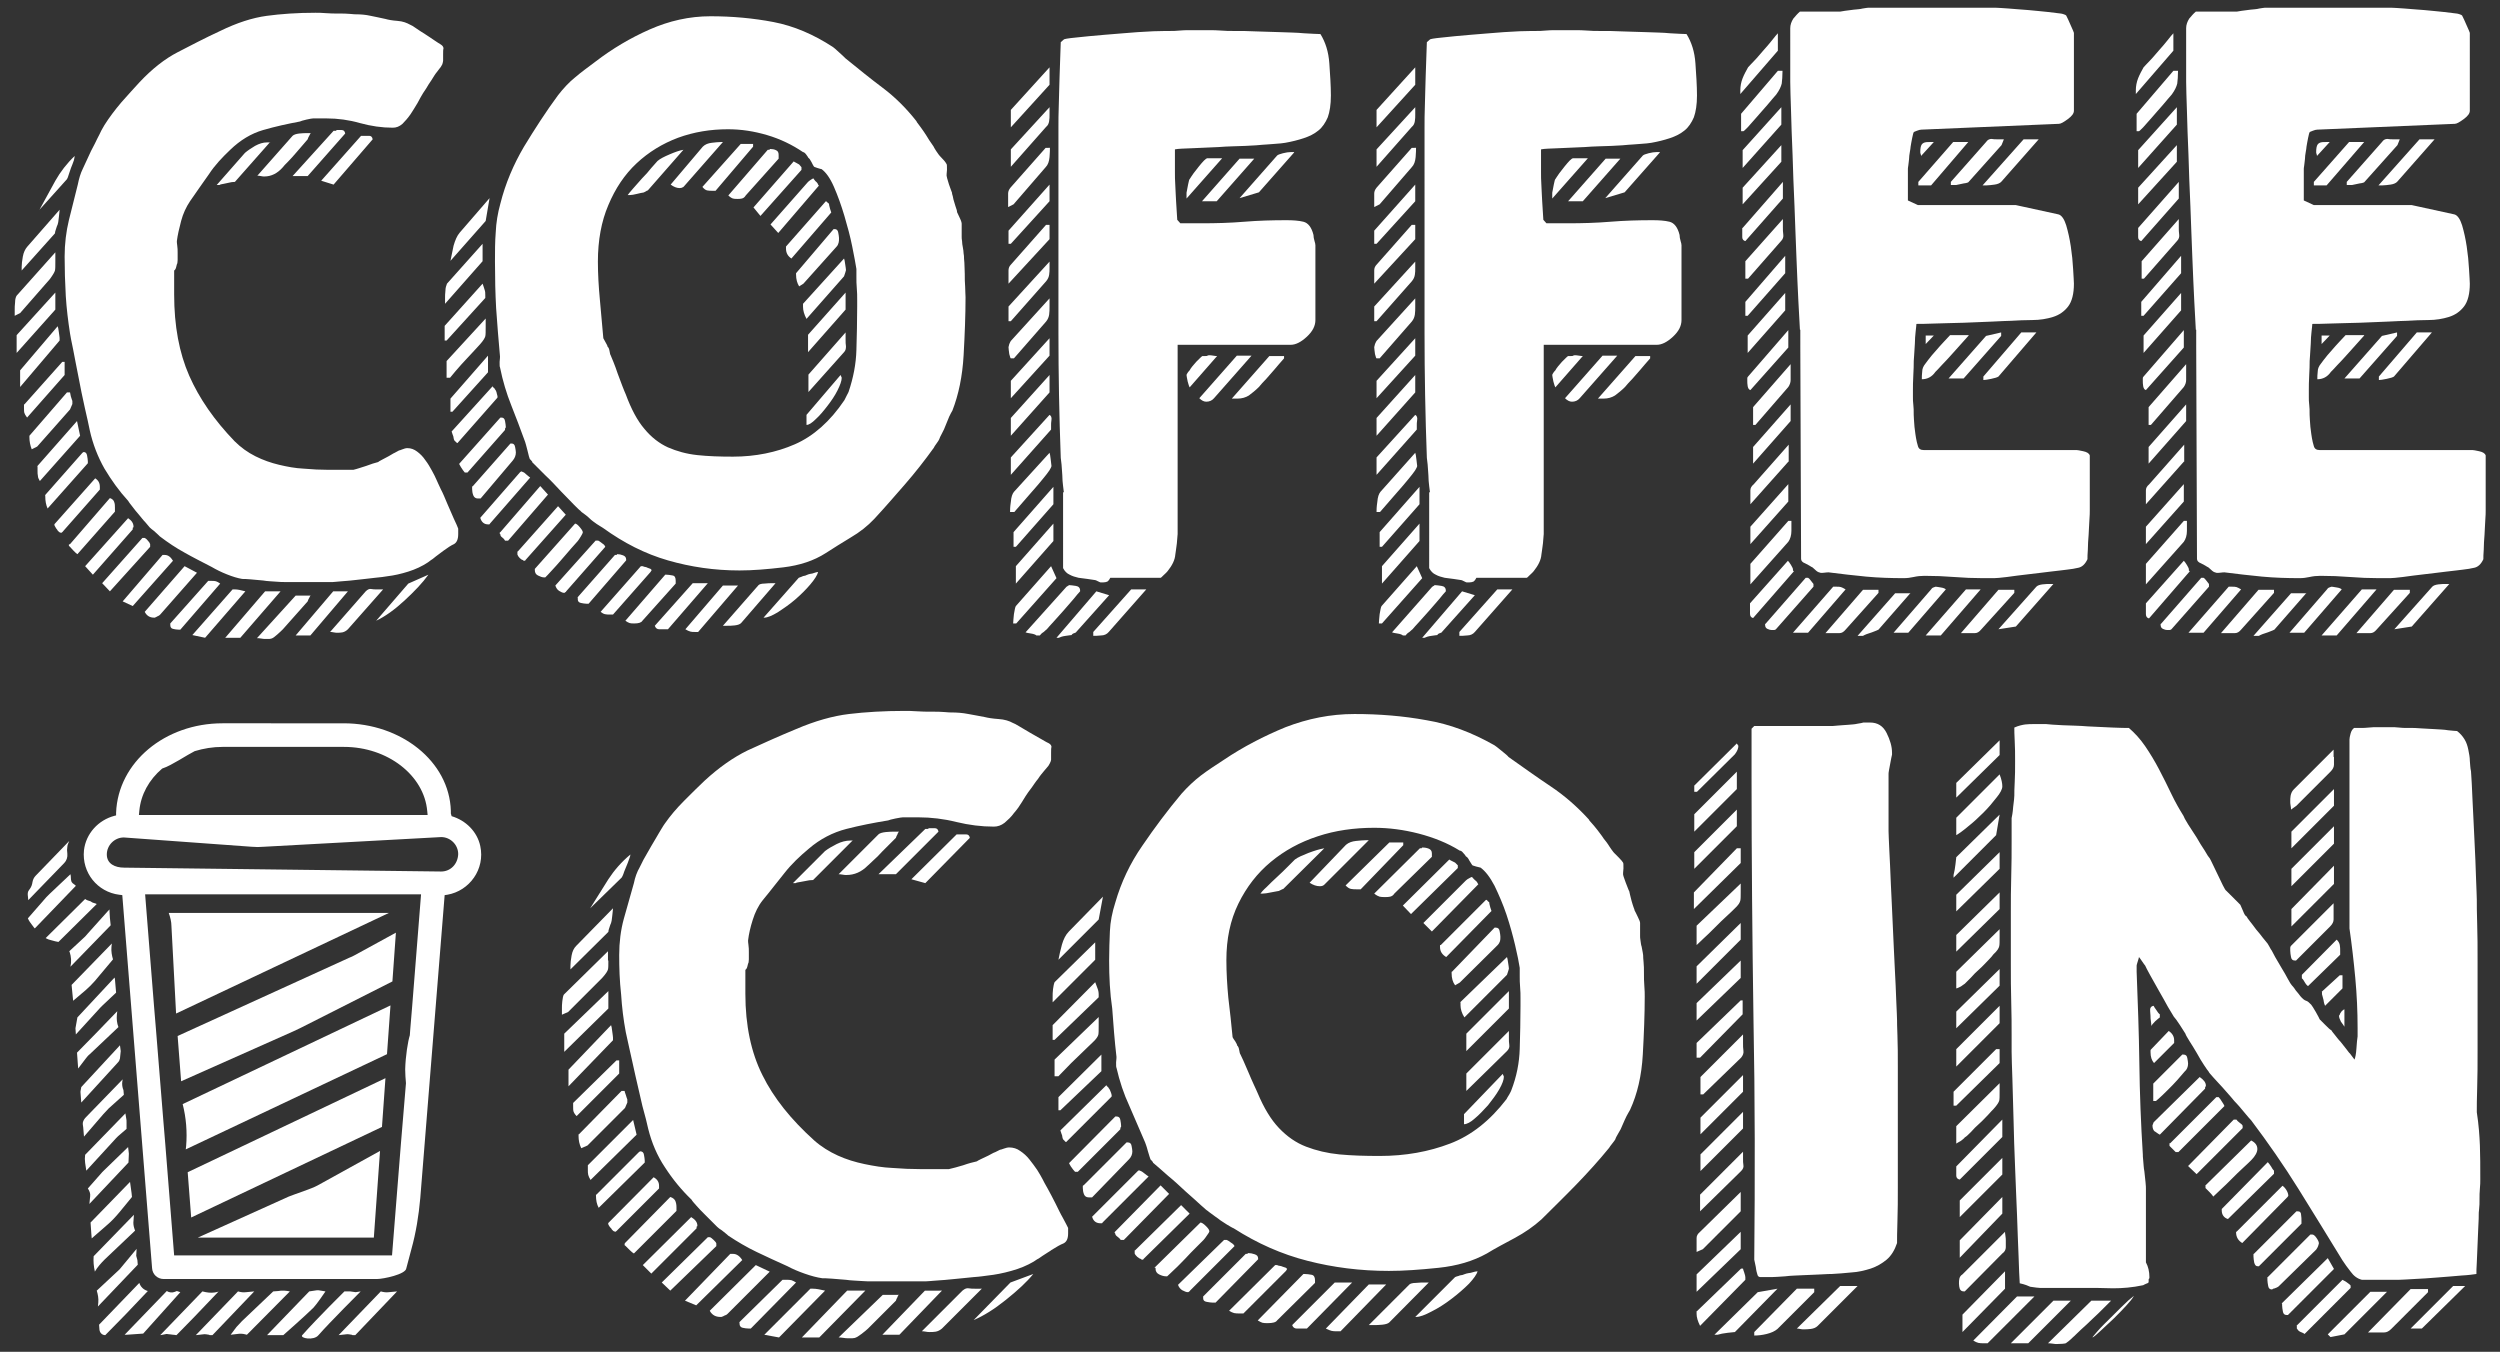 <?xml version="1.0" encoding="utf-8"?>
<!-- Generator: Adobe Illustrator 21.0.0, SVG Export Plug-In . SVG Version: 6.00 Build 0)  -->
<svg version="1.1" id="Layer_1" xmlns="http://www.w3.org/2000/svg" xmlns:xlink="http://www.w3.org/1999/xlink" x="0px" y="0px"
	 viewBox="0 0 646 349.3" style="enable-background:new 0 0 646 349.3;" xml:space="preserve">
<rect x="0" y="0" width="646" height="349.3" fill="#333333" stroke="none"/>
<style type="text/css">
	.st0{fill:#FFFFFF;}
</style>
<g>
	<g>
		<path class="st0" d="M14.3,67.6c0,1.1,0,1.9-0.1,2.3c-0.1,0.4-0.5,1.1-1.3,2.2l-7.7,8.8l-1.4,0.7V80c0-0.5,0-1.1,0.1-1.9
			c0-0.8,0.2-1.4,0.4-1.7l10-11.2V67.6z M14.3,75.6V80l-10,11.2v-4.6L14.3,75.6z M14.9,84.3c0.1,0.2,0.2,0.7,0.3,1.5
			c0.1,0.8,0.2,1.3,0.2,1.5v0.5v0.2L5.2,100v-4.3L14.9,84.3z M15.4,54.2c0,0.3-0.1,1-0.2,2c-0.1,1-0.2,1.6-0.3,1.8
			c-0.1,0.2-0.3,0.7-0.5,1.4c-0.1,0.3-0.2,0.6-0.2,0.9l-8.6,9.6V69c0-0.7,0.1-1.6,0.3-2.7c0.2-1.1,0.6-1.9,1.1-2.5L15.4,54.2z
			 M6.3,104.5l9.8-11h0.6v3.4l-9.7,11c-0.4-0.5-0.6-0.9-0.7-1.2c-0.1-0.3-0.1-0.8-0.1-1.4V104.5z M7.6,112.6l9.7-11.2h0.5h0.3
			c0,0.1,0.1,0.5,0.2,1c0.2,0.6,0.3,1,0.4,1.2v0.3v0.5l-0.3,0.7l-0.3,0.7l-8.5,9.6l-1.4,0.7c-0.4-1-0.6-2.1-0.6-3.1V112.6z
			 M9.6,120.5l10.3-11.7l0.8,3.8l-10.4,11.7c-0.3-0.5-0.5-0.9-0.5-1.3c-0.1-0.4-0.1-0.8-0.1-1.3V120.5z M19.3,40.3
			c0,0.2-0.1,0.6-0.2,1.1c-0.2,0.5-0.3,0.9-0.4,1.1c-0.2,0.5-0.5,1.2-0.8,2.2c-0.3,1-0.5,1.5-0.6,1.6l-7.1,7.9
			c1.4-2.6,2.8-5.1,4.1-7.5C15.6,44.4,17.3,42.2,19.3,40.3z M11.6,128l9.7-11l0.3-0.2c0.5,0,0.8,0.3,0.9,0.9
			c0.1,0.6,0.2,1.1,0.2,1.5v0.5l-10.4,11.7c-0.4-0.9-0.6-1.9-0.6-3.1V128z M24.6,123.6c0.8,0.5,1.2,1.2,1.2,2.2v0.7l-9.7,11
			l-0.3,0.2l-0.5-0.2l-0.3-0.3c-0.1-0.1-0.2-0.2-0.2-0.3c-0.2-0.2-0.4-0.5-0.6-0.9c-0.2-0.3-0.2-0.6,0-0.7L24.6,123.6z M16.7,66.3
			c0-3.3,0.4-6.5,1.1-9.4c0.7-2.9,1.5-6,2.3-9.2c0.3-1.5,0.7-2.9,1.3-4.1c0.6-1.3,1.2-2.6,1.9-4.1c0.1-0.2,0.3-0.7,0.7-1.4
			c0.4-0.7,0.7-1.4,1.1-2.2c0.4-0.8,0.8-1.5,1.1-2.2c0.4-0.7,0.6-1.1,0.8-1.4c1.2-1.9,2.7-3.9,4.4-5.9c1.7-1.9,3.3-3.7,4.7-5.2
			c3.2-3.4,6.5-6,9.8-7.7c3.3-1.7,6.9-3.6,11-5.5c4.3-2.1,8.3-3.4,12-3.9c3.7-0.5,7.9-0.8,12.6-0.8c0.7,0,1.6,0,2.7,0.1
			c1.1,0.1,2.2,0.1,3.3,0.1c1.1,0,2.1,0,3,0.1c0.9,0.1,1.3,0.1,1.4,0.1c1.3,0,2.6,0.1,3.9,0.4c1.3,0.3,2.6,0.5,3.8,0.8
			c0.7,0.2,1.7,0.4,3.1,0.5c1.4,0.1,2.4,0.5,3.3,1c0.3,0.1,0.8,0.4,1.5,0.9c0.7,0.5,1.5,1,2.3,1.5c0.9,0.6,1.7,1.1,2.4,1.6
			c0.8,0.5,1.3,0.9,1.7,1.1c0.5,0.3,0.7,0.7,0.7,1c-0.1,0.3-0.1,0.9-0.1,1.5v1.7c0,0.2-0.1,0.5-0.2,0.9c-0.2,0.3-0.3,0.6-0.4,0.7
			c-0.2,0.2-0.5,0.7-1,1.3c-0.5,0.6-0.9,1.3-1.4,2.1c-0.5,0.7-1,1.5-1.4,2.2c-0.5,0.7-0.7,1.1-0.8,1.2c-0.4,0.7-0.9,1.5-1.4,2.5
			c-0.6,1-1.2,2-1.8,2.9c-0.7,1-1.4,1.8-2.1,2.5c-0.8,0.7-1.6,1-2.5,1c-2.8,0-5.6-0.4-8.5-1.2c-2.8-0.8-5.7-1.2-8.6-1.2h-3.5
			c-0.2,0-0.8,0.1-1.7,0.3c-0.9,0.2-1.5,0.4-1.7,0.5c-3.2,0.6-6.4,1.3-9.5,2.2c-3.1,0.9-5.9,2.6-8.5,5.1c-2.1,2-4,4-5.5,6.3
			c-1.6,2.2-3.2,4.6-4.9,7c-1,1.5-1.8,3.2-2.3,5.1c-0.5,1.9-0.9,3.6-1.1,5.2c0,0.2,0,0.6,0.1,1.2c0.1,0.6,0.1,1.2,0.1,1.8
			c0,0.6,0,1.3,0,1.9c0,0.6-0.1,1-0.2,1.1c0,0.1-0.1,0.4-0.2,0.8c-0.1,0.4-0.3,0.7-0.5,0.8v6.2c0,8.1,1.3,15.1,3.9,21
			c2.6,5.9,6.5,11.5,11.7,16.9c1.6,1.6,3.4,2.9,5.4,3.9c2,1,4,1.7,6.1,2.2c2.1,0.5,4.2,0.9,6.4,1c2.2,0.2,4.3,0.3,6.3,0.3h6.5
			c0.9-0.2,2-0.6,3.3-1c1.3-0.5,2.3-0.8,3.1-1c0.1-0.1,0.4-0.3,1-0.6c0.6-0.3,1.1-0.6,1.7-0.9c0.6-0.3,1.1-0.7,1.6-0.9
			c0.5-0.3,0.9-0.5,1.1-0.6c0.1,0,0.4-0.1,0.9-0.3c0.5-0.2,0.9-0.3,1.1-0.3h0.2c0.9,0,1.7,0.3,2.5,0.9c0.8,0.6,1.5,1.3,2.1,2.2
			c0.7,0.9,1.2,1.8,1.7,2.7c0.5,0.9,0.9,1.7,1.2,2.4c0.2,0.5,0.6,1.3,1.1,2.4c0.6,1.1,1.1,2.4,1.7,3.8c0.6,1.4,1.2,2.7,1.7,3.9
			c0.6,1.2,0.9,2,1.1,2.5v1.4c0,1.4-0.4,2.2-1.1,2.6c-0.7,0.3-1.6,0.9-2.7,1.7c-0.1,0.1-0.4,0.3-0.8,0.6c-0.4,0.3-0.8,0.6-1.2,0.9
			c-0.4,0.3-0.8,0.7-1.2,0.9c-0.4,0.3-0.7,0.5-0.8,0.6c-1.5,1-3.2,1.8-5.1,2.4c-1.9,0.6-3.7,1-5.4,1.2c-0.7,0.1-1.8,0.3-3.2,0.4
			c-1.4,0.2-2.9,0.3-4.4,0.5c-1.5,0.2-2.9,0.3-4.2,0.4c-1.3,0.1-2,0.2-2.3,0.2h-5.9h-6.5c-0.5,0-1.3,0-2.3-0.1
			c-1.1-0.1-2.2-0.1-3.3-0.3c-1.2-0.1-2.2-0.2-3.3-0.3c-1-0.1-1.7-0.1-2.1-0.1c-1.2-0.2-2.5-0.6-4-1.2c-1.5-0.6-2.7-1.2-3.9-1.9
			c-2.5-1.3-4.9-2.5-7-3.7c-2.2-1.2-4.3-2.6-6.4-4.2c-0.2-0.2-0.7-0.7-1.5-1.4c-0.4-0.3-0.8-0.6-1.1-0.9c-0.2-0.2-0.6-0.7-1.1-1.3
			c-0.6-0.6-1.1-1.3-1.7-2c-0.6-0.7-1.2-1.4-1.7-2.1c-0.6-0.7-0.9-1.2-1.1-1.5c-2.3-2.5-4.3-5.3-6.1-8.3c-1.7-3-3-6.3-3.8-9.9
			c-0.3-1.4-0.7-3.4-1.3-5.9c-0.6-2.6-1.1-5.2-1.6-7.8c-0.5-2.6-1-5-1.4-7.2c-0.5-2.2-0.7-3.6-0.8-4.1c-0.5-3.2-0.9-6.5-1.1-9.7
			C16.8,72.9,16.7,69.6,16.7,66.3z M18.1,140.6l10.3-11.9c0.6,0.2,1,0.6,1.1,1c0.2,0.5,0.2,1,0.2,1.5v1l-9.7,11
			c-0.2-0.1-0.5-0.4-1-0.9c-0.5-0.5-0.8-0.9-1-1.1c-0.1,0-0.2-0.1-0.2-0.2v-0.3L18.1,140.6z M33.1,133.9c0.9,0.6,1.4,1.3,1.4,2.2
			c0,0.1,0,0.2-0.1,0.2c-0.1,0-0.1,0.1-0.1,0.2v0.3L24,148.5l-2-2.2L33.1,133.9z M36.8,139h0.3h0.3c0.2,0.1,0.5,0.3,0.8,0.7
			c0.3,0.3,0.5,0.6,0.6,0.9v0.2v0.5l-10.4,11.5l-2-2.1L36.8,139z M42,143.4h0.6c0.8,0,1.5,0.5,2.1,1.5l-10.4,11.7l-2.6-1.2L42,143.4
			z M47.7,146.3l3.2,1.7l-9.5,10.8c-0.1,0.1-0.3,0.3-0.6,0.4c-0.3,0.2-0.6,0.3-0.8,0.4h-0.2c-1.1,0-1.9-0.5-2.4-1.5L47.7,146.3z
			 M44,161.1l9.8-11h0.8c0.5,0,0.9,0,1.2,0.1c0.3,0.1,0.7,0.3,1.1,0.6l-10.3,11.9h-0.5c-0.5,0-1-0.1-1.4-0.2c-0.5-0.1-0.7-0.5-0.7-1
			V161.1z M60.1,152.3h0.6c0.7,0,1.6,0.2,2.7,0.5l-10.4,12l-3.3-0.7L60.1,152.3z M69.8,36.7L60.7,47c-0.6,0-1.1,0.1-1.5,0.2
			c-0.5,0.1-1,0.2-1.4,0.3c-0.4,0.1-0.8,0.1-1.1,0.3h-0.2h-0.5l7.3-8.3c0.7-0.6,1.6-1.2,2.6-1.8c1.1-0.6,2.1-0.9,3.1-0.9H69.8z
			 M72.5,152.8l-10.4,12h-3.9l10.3-12H72.5z M80.3,34.4c-0.1,0.1-0.2,0.3-0.4,0.7c-0.2,0.3-0.3,0.6-0.4,0.9
			c-0.2,0.2-0.6,0.7-1.2,1.4c-0.6,0.7-1.2,1.4-1.9,2.2c-0.7,0.8-1.3,1.5-2,2.2c-0.7,0.7-1.1,1.1-1.3,1.4c-1.4,1.6-3,2.4-4.8,2.4
			c-0.2,0-0.5,0-0.9-0.1c-0.4-0.1-0.7-0.1-0.9-0.1l9.1-10.3c0.3-0.3,0.9-0.5,1.7-0.6c0.8-0.1,1.5-0.1,2.1-0.1H80.3z M80.3,153.8
			c-0.1,0.1-0.2,0.3-0.4,0.7c-0.2,0.3-0.3,0.6-0.4,0.9l-6.4,7.2c-0.3,0.3-0.8,0.8-1.5,1.4c-0.7,0.6-1.1,0.9-1.2,0.9
			c-0.2,0.1-0.5,0.2-0.8,0.2h-1.2c-0.1,0-0.4,0-0.9-0.1c-0.5-0.1-0.9-0.1-1.1-0.1l10-11H80.3z M87.1,33.6c0.3,0,0.7,0,1.2,0
			c0.5,0,0.8,0.3,0.9,0.9l-9.7,11h-3.9l10.6-11.7h0.5c0.1,0,0.2,0,0.2-0.1C86.9,33.6,87,33.6,87.1,33.6z M89.9,152.8l-9.7,11.4h-3.8
			l9.7-11.4H89.9z M93.3,35.1h0.9c0.3,0,0.7,0,1.2,0c0.5,0,0.8,0.3,0.9,0.9L86.2,47.7l-3.2-1L93.3,35.1z M99,152.3l-9.1,10.3
			c-0.5,0.5-1,0.7-1.4,0.8c-0.5,0.1-0.9,0.1-1.4,0.1c-0.2,0-0.5,0-0.9-0.1c-0.4-0.1-0.7-0.1-0.9-0.1l9.2-10.5c0.5-0.5,1-0.7,1.4-0.6
			c0.5,0.1,0.9,0.1,1.4,0.1H99z M110.7,148.5c-1.5,2.1-3.6,4.3-6.2,6.7c-2.6,2.4-5,4.1-7.3,5.2l8.3-9.6L110.7,148.5z"/>
		<path class="st0" d="M124.7,67.5l-9.7,11v-1.4c0-0.6,0-1.2,0.1-2c0-0.7,0.2-1.3,0.4-1.8l9.2-10.3V67.5z M124.7,73.3
			c0.2,0.6,0.4,1.1,0.5,1.5c0.2,0.5,0.2,1,0.2,1.5v0.7l-10,11h-0.5v-3.8L124.7,73.3z M125.5,82.3v2.1c0,1.3,0,2.1-0.1,2.5
			c-0.1,0.4-0.5,1.1-1.3,2c-0.6,0.7-1.4,1.5-2.3,2.5c-0.9,1-1.8,1.9-2.6,2.8c-1,1.1-2,2.3-2.9,3.4h-0.9v-4.3L125.5,82.3z
			 M125.5,57.1l-9.1,10.3c0.2-1.1,0.5-2.4,0.8-3.9c0.4-1.4,0.9-2.6,1.6-3.4l7.7-8.9L125.5,57.1z M126.1,91.9v4.3l-9.2,10.2h-0.5
			v-3.4L126.1,91.9z M127.3,99.8c0,0.1,0.1,0.3,0.3,0.4c0.2,0.2,0.3,0.3,0.3,0.4c0.2,0.2,0.4,0.6,0.5,1.2c0.2,0.6,0.2,0.9,0.1,1
			l-10.3,11.7c-0.1,0-0.2-0.1-0.4-0.3c-0.2-0.2-0.3-0.3-0.4-0.4c-0.1-0.2-0.2-0.5-0.2-0.7c0-0.2-0.1-0.5-0.2-0.7
			c-0.1-0.3-0.2-0.6-0.3-0.9L127.3,99.8z M129.3,107.9h0.3c0.5,0,0.8,0.3,0.9,0.9c0.1,0.6,0.2,1.1,0.2,1.5c0,0.1,0,0.2-0.1,0.3
			c-0.1,0.1-0.1,0.1-0.1,0.3v0.2l-9.7,11h-0.5h-0.2c-0.3-0.3-0.6-0.8-1-1.4c-0.4-0.6-0.5-0.9-0.4-0.9L129.3,107.9z M122,125.8
			c0-0.1,0.1-0.2,0.2-0.2l9.7-11h0.3c0.5,0,0.8,0.3,0.9,0.9c0.1,0.6,0.2,1,0.2,1.4c0,0.8-0.3,1.5-0.8,2.1l-8.3,9.8h-0.8
			c-0.5,0-0.9-0.3-1.1-0.8c-0.2-0.5-0.3-1.1-0.3-1.6V125.8z M134.4,122l0.3-0.2l0.5,0.2c0.1,0,0.4,0.2,0.8,0.6
			c0.5,0.4,0.8,0.7,1,0.8l-10.4,11.9c0,0.1-0.1,0.2-0.2,0.2h-0.3c-1,0-1.7-0.6-2-1.7L134.4,122z M127.9,67.6c0-2.6,0-5.2,0.2-7.6
			c0.1-2.4,0.5-4.9,1.2-7.4c1.3-5.2,3.4-10.1,6.1-14.7c2.8-4.6,5.7-9.1,8.8-13.3c1.4-1.8,2.9-3.4,4.4-4.6c1.5-1.3,3.3-2.6,5.3-4.1
			c4.3-3.3,9-6.1,14-8.3c5-2.2,10.2-3.4,15.7-3.4c5.6,0,11.1,0.5,16.3,1.5c5.2,1,10.4,3.2,15.4,6.5c0.2,0.1,0.7,0.6,1.6,1.4
			c0.9,0.8,1.4,1.3,1.6,1.5c3.2,2.6,6.4,5.2,9.6,7.6c3.2,2.4,6.1,5.3,8.7,8.6c0,0.1,0.2,0.4,0.6,0.9c0.4,0.5,0.8,1.1,1.3,1.8
			c0.5,0.7,0.9,1.4,1.4,2.2c0.5,0.7,0.9,1.3,1.1,1.6c0.1,0.2,0.3,0.6,0.7,1.2c0.4,0.6,0.6,0.9,0.7,1c0.1,0.1,0.4,0.5,1,1.1
			c0.6,0.6,0.9,1.1,1,1.3c0.1,0.1,0.1,0.6,0.1,1.5c-0.1,0.9-0.1,1.3-0.1,1.5c0,0.2,0.2,0.9,0.6,2.2c0.4,1.2,0.7,1.9,0.8,2.2
			c0,0.1,0,0.4,0.2,0.9c0.1,0.5,0.2,1.1,0.4,1.6c0.2,0.6,0.3,1.1,0.5,1.6c0.2,0.5,0.2,0.8,0.2,0.9c0.1,0.2,0.3,0.7,0.7,1.5
			c0.4,0.8,0.5,1.3,0.5,1.5v3.4c0,0.2,0,0.6,0.1,1.1c0,0.5,0.1,1.1,0.2,1.6c0.1,0.6,0.2,1.1,0.2,1.6c0.1,0.5,0.1,0.8,0.1,0.9
			c0,0.1,0,0.6,0.1,1.5c0,0.9,0.1,1.8,0.1,2.9c0,1.1,0,2.2,0.1,3.3c0,1.1,0.1,2,0.1,2.7c0,4.6-0.2,9.6-0.5,15
			c-0.3,5.4-1.3,10.2-2.9,14.3c-0.2,0.3-0.5,0.9-0.8,1.5c-0.3,0.7-0.6,1.4-0.9,2.2c-0.3,0.8-0.6,1.5-1,2.2c-0.4,0.7-0.6,1.2-0.7,1.5
			c-0.1,0.2-0.3,0.6-0.7,1.1c-0.4,0.5-0.6,0.9-0.7,1.1c-2.3,3.2-4.8,6.4-7.5,9.5c-2.7,3.1-5.3,6.1-7.9,8.9c-1.7,1.8-3.7,3.4-6.1,4.8
			c-2.3,1.4-4.4,2.7-6.4,4c-3.1,2-6.8,3.2-11,3.7c-4.2,0.5-7.9,0.8-11.3,0.8c-6.5,0-12.6-0.9-18.5-2.6c-5.9-1.7-11.4-4.5-16.8-8.4
			c-0.4-0.2-0.9-0.6-1.6-1c-0.7-0.5-1.3-0.9-1.9-1.5s-1.1-0.9-1.6-1.3c-0.5-0.3-0.7-0.6-0.8-0.7c-0.1,0-0.6-0.5-1.6-1.5
			c-1-1-2.1-2.2-3.4-3.5c-1.3-1.4-2.6-2.8-4-4.1c-1.4-1.4-2.5-2.5-3.4-3.4c0.1,0,0-0.2-0.3-0.5l-0.3-0.3c-0.1-0.2-0.3-0.9-0.6-2.2
			c-0.3-1.2-0.5-1.9-0.6-2.2c-1.2-3.3-2.4-6.5-3.6-9.5c-1.2-3-2.2-6.3-2.9-9.8c-0.1-0.1-0.1-0.6-0.1-1.4c0.1-0.8,0.1-1.3,0.1-1.4
			c-0.4-4.2-0.7-8.4-1-12.5C128,76,127.9,71.9,127.9,67.6z M129.1,137.8c0-0.1,0-0.2,0.2-0.3l10.3-11.9l2,2.2l-10.3,11.9h-0.3h-0.5
			c-0.1-0.2-0.3-0.5-0.7-0.8c-0.4-0.3-0.5-0.5-0.5-0.8L129.1,137.8z M133.8,142.5l10.4-11.7l2,2.2l-10.4,11.7c0,0.1-0.1,0.2-0.2,0.2
			h-0.3l-0.2-0.2c-0.2,0-0.5-0.2-0.8-0.5c-0.3-0.3-0.5-0.6-0.6-0.9V143V142.5z M138.2,147l10.4-11.7c0.3,0,0.7,0.3,1.2,0.9
			c0.5,0.6,0.8,1,0.8,1.4c0,0.1-0.2,0.5-0.5,1c-0.4,0.6-0.6,1-0.8,1.2c-0.3,0.3-0.9,1-1.7,1.9c-0.8,0.9-1.6,1.9-2.5,2.9
			c-0.9,1-1.7,2-2.5,2.8c-0.8,0.9-1.4,1.5-1.7,1.8h-0.3c-0.5,0-1-0.2-1.6-0.5c-0.6-0.3-0.8-0.8-0.8-1.4V147z M153.9,139.7h0.2h0.5
			c0.2,0.1,0.5,0.3,1,0.7c0.5,0.3,0.7,0.6,0.8,0.9l-10.1,11.5c0,0.1-0.1,0.2-0.2,0.2c-0.1,0.1-0.2,0.2-0.3,0.2
			c-0.4,0-0.8-0.2-1.3-0.5c-0.5-0.3-0.8-0.8-1-1.4L153.9,139.7z M149.2,154.4l9.7-11h0.3c0.1,0,0.2,0,0.2-0.1c0-0.1,0.1-0.1,0.2-0.1
			c0.4,0,0.9,0.1,1.4,0.3c0.5,0.2,0.8,0.5,0.8,1.1v0.2l-9.7,11.2h-0.6c-0.4,0-0.9-0.1-1.4-0.2c-0.5-0.1-0.8-0.4-0.8-0.9V154.4z
			 M155.9,87.4c0.1,0.2,0.3,0.6,0.6,1.1c0.3,0.5,0.5,0.9,0.5,1.1c0.2,0.1,0.4,0.5,0.5,1.1c0.1,0.6,0.2,1,0.3,1.1
			c0.1,0.2,0.3,0.8,0.7,1.7c0.4,0.9,0.7,1.9,1.1,3c0.4,1.1,0.8,2.2,1.2,3.2c0.4,1,0.7,1.8,0.9,2.2c1.4,3.8,3,6.8,4.8,8.9
			c1.8,2.2,3.9,3.8,6.1,4.8c2.3,1,4.8,1.7,7.6,2c2.8,0.3,5.8,0.4,9.2,0.4c5.8,0,11.2-1.1,16-3.2c4.8-2.1,9.1-5.9,12.8-11.4
			c0.1-0.2,0.3-0.6,0.6-1.2c0.3-0.6,0.5-0.9,0.5-1c1.2-3.6,1.9-7.1,2-10.8c0.1-3.6,0.2-7.3,0.2-11.1c0-0.3,0-1,0-1.9
			c0-0.9,0-1.9-0.1-2.9c-0.1-1-0.1-2-0.1-3c0-1,0-1.6,0-2c-0.2-1.4-0.6-3.3-1.1-5.9c-0.5-2.5-1.2-5.1-2-7.8
			c-0.8-2.7-1.7-5.2-2.7-7.5c-1-2.3-2.1-3.8-3.2-4.6c-0.1,0-0.5-0.1-1.1-0.3c-0.6-0.2-0.9-0.3-0.9-0.4c-0.1-0.1-0.3-0.5-0.6-1.1
			c-0.3-0.6-0.6-1-0.8-1.1c-0.1-0.2-0.3-0.5-0.6-0.9c-0.3-0.4-0.6-0.6-0.8-0.6c-2.8-1.9-5.9-3.4-9.3-4.4c-3.4-1-6.7-1.5-10.1-1.5
			c-4.5,0-8.8,0.7-12.9,2.2c-4,1.5-7.6,3.7-10.7,6.6c-3.1,2.9-5.5,6.5-7.3,10.8c-1.8,4.2-2.7,9.1-2.7,14.6c0,3.2,0.2,6.5,0.5,9.7
			C155.3,80.8,155.6,84.1,155.9,87.4z M165.6,146.3h0.2h0.3c0.2,0.1,0.4,0.2,0.6,0.2c0.2,0,0.4,0.1,0.6,0.2c0.3,0.1,0.6,0.2,0.8,0.3
			l0.3,0.3l-0.3,0.5l-9.7,11h-0.8c-0.5,0-0.9,0-1.3-0.1c-0.4-0.1-0.7-0.3-1.1-0.6L165.6,146.3z M171.9,148.5h0.3
			c0.5,0,1,0.1,1.6,0.2c0.6,0.1,0.8,0.6,0.8,1.4v0.7l-8.6,9.6c-0.3,0.5-1,0.7-2.1,0.7c-0.5,0-0.9,0-1.2-0.1
			c-0.3-0.1-0.7-0.3-1.1-0.6L171.9,148.5z M167.4,49.2c-0.1,0-0.3,0.1-0.6,0.3c-0.3,0.2-0.6,0.3-0.8,0.3c-0.1,0-0.6,0.1-1.4,0.3
			c-0.8,0.2-1.4,0.3-1.8,0.3h-0.3h-0.3c0.2-0.3,0.7-0.9,1.4-1.7c0.7-0.8,1.5-1.7,2.3-2.6c0.9-0.9,1.7-1.8,2.4-2.7
			c0.8-0.9,1.3-1.5,1.6-1.8c0.7-0.6,1.7-1.1,3.1-1.7c1.4-0.6,2.5-1,3.6-1.2L167.4,49.2z M179,150.7h3.9l-10.3,11.9h-1.2
			c-0.2,0-0.6,0-1.1,0c-0.5,0-0.9-0.3-1.1-0.9L179,150.7z M181.6,37.9c0.6-0.6,1.4-0.9,2.3-1c0.9-0.1,1.7-0.2,2.4-0.2h0.5
			l-10.1,11.5c-0.1,0.1-0.2,0.2-0.3,0.2c-0.1,0.1-0.4,0.2-0.8,0.2c-0.7,0-1.5-0.3-2.3-0.9L181.6,37.9z M186.8,151.3h3.9l-10.3,12
			h-0.9c-0.4,0-0.8,0-1.1-0.1c-0.4-0.1-0.8-0.3-1.3-0.6L186.8,151.3z M191.4,37.2h3.2v0.7l-9.7,11.4h-0.8c-0.5,0-1,0-1.4-0.1
			c-0.4-0.1-0.8-0.4-1.2-0.9L191.4,37.2z M200.4,150.7l-8.9,10.3c-0.3,0.3-0.8,0.5-1.6,0.6c-0.8,0.1-1.4,0.1-2,0.1h-1.1l9.2-10.5
			c0.2-0.2,0.7-0.4,1.5-0.4c0.8-0.1,1.5-0.1,2-0.1H200.4z M198.4,38.7h0.3c0.1,0,0.2,0,0.2-0.1c0-0.1,0.1-0.1,0.2-0.1
			c0.5,0,1,0.1,1.4,0.3c0.5,0.2,0.7,0.6,0.7,1.2V41l-8.5,9.5c-0.3,0.5-0.6,0.7-1,0.8c-0.4,0.1-0.7,0.1-1.1,0.1c-0.5,0-0.9,0-1.2-0.1
			c-0.3-0.1-0.7-0.3-1.2-0.8L198.4,38.7z M205.1,41.7c0.1,0.1,0.3,0.2,0.5,0.3l0.9,0.5l0.6,0.7v0.5v0.2l-10.6,11.9l-1.8-2.2
			L205.1,41.7z M211.4,147.8c-0.2,0.8-0.9,1.9-2,3.2c-1.1,1.3-2.4,2.6-3.9,3.9c-1.5,1.3-3,2.3-4.5,3.3c-1.5,0.9-2.7,1.4-3.5,1.4
			h-0.2l9.1-10.3c0.2-0.1,0.5-0.2,0.8-0.3c0.2-0.1,0.4-0.2,0.6-0.2c0.2,0,0.4-0.1,0.6-0.2c0.2-0.1,0.7-0.3,1.5-0.4
			C210.7,147.9,211.2,147.8,211.4,147.8z M208.8,47c0.2-0.2,0.5-0.4,0.8-0.6c0.3-0.2,0.5-0.3,0.6-0.3c0,0.1,0.2,0.3,0.5,0.7
			c0.4,0.3,0.6,0.6,0.7,0.9l0.2,0.3l-0.2,0.2l-10.3,12l-2-2.2L208.8,47z M203.1,63.7L213.4,52c0.1,0,0.2,0.1,0.4,0.3
			c0.2,0.2,0.3,0.3,0.4,0.3c0,0.2,0.1,0.7,0.3,1.4c0.1,0.3,0.2,0.6,0.3,0.9l-10.3,11.9c-0.9-0.6-1.4-1.4-1.4-2.6V63.7z M205.7,70.6
			l9.7-11.4h0.3c0.5,0,0.8,0.3,0.9,0.9c0.1,0.6,0.2,1,0.2,1.4c0,0.5,0,0.9-0.1,1.2c-0.1,0.3-0.2,0.7-0.5,1l-8.6,9.6l-1.1,0.7
			c-0.5-0.8-0.8-1.8-0.8-3.1V70.6z M207.5,78.5l10.6-11.7c0.1,0.2,0.2,0.7,0.3,1.5c0.1,0.7,0.2,1.2,0.2,1.5c0,0.1-0.1,0.3-0.2,0.7
			c-0.1,0.3-0.2,0.6-0.3,0.9l-9.7,11c-0.6-1.1-0.9-2.2-0.9-3.1V78.5z M217.2,96.9l0.3,0.7c0,0.8-0.4,1.9-1.1,3.3
			c-0.7,1.4-1.6,2.7-2.6,4c-1,1.3-2,2.5-3,3.4c-1,1-1.8,1.5-2.4,1.5v-2.6L217.2,96.9z M218.5,75.6V80l-9.7,11v-4.5L218.5,75.6z
			 M218.5,85.9v1.9c0,0.6,0,1.1,0.1,1.7c0,0.6-0.1,1.1-0.5,1.5l-9.2,10.3v-4.5L218.5,85.9z"/>
		<path class="st0" d="M271.3,38.2c0,0.5,0,1.3-0.1,2.4c-0.1,1.1-0.4,2-1,2.6l-8.3,9.6l-1.4,0.7v-1.7c0-0.7,0-1.3,0-1.8
			c0-0.5,0.2-1,0.6-1.5l9.1-10.3H271.3z M271.2,47.7V52l-10,11h-0.6v-3.4L271.2,47.7z M271.2,58v3.8l-10.6,11.5v-1.7
			c0-0.6,0-1.1,0-1.7c0-0.6,0.2-1.1,0.6-1.5l9.1-10.3H271.2z M271.2,67.6v1.7c0,0.6,0,1.1-0.1,1.7c-0.1,0.6-0.3,1.1-0.8,1.7
			l-9.1,10.3h-0.6v-3.8L271.2,67.6z M260.6,89.7c0-0.1,0.1-0.4,0.2-0.8c0.2-0.4,0.3-0.7,0.4-0.8l10-11v2.2c0,0.7,0,1.3-0.1,2
			c-0.1,0.6-0.3,1.2-0.8,1.8l-8.3,9.5h-0.8c-0.1,0-0.2-0.4-0.4-1.1C260.7,90.7,260.6,90.1,260.6,89.7z M271.2,117
			c0.1,0.2,0.2,0.8,0.3,1.7c0.1,0.9,0.2,1.5,0.2,1.7c0,0.2-0.2,0.6-0.5,1.1c-0.4,0.5-0.6,0.9-0.8,1.1c-0.6,0.8-1.4,1.7-2.3,2.8
			c-0.9,1-1.8,2.1-2.7,3.1l-3.3,3.8H261c0-0.5,0-1.3,0.2-2.6c0.1-1.3,0.4-2.1,0.8-2.6L271.2,117z M271.2,17.4v4.5l-10,11v-4.5
			L271.2,17.4z M271.2,27.7v1.9c0,0.6,0,1.1-0.1,1.7c-0.1,0.6-0.3,1.1-0.8,1.5l-9.1,10.3v-4.5L271.2,27.7z M271.2,87.4v4.5l-10,11
			v-4.5L271.2,87.4z M271.2,96.9v4.5l-10,11.2v-4.6L271.2,96.9z M271.2,107.2c0.4,0.2,0.6,0.7,0.5,1.3c-0.1,0.6-0.1,1.1-0.1,1.3v1.2
			l-10.4,11.7v-4.5L271.2,107.2z M273,149.4l-10.4,11.7h-0.8c0-0.5,0.1-1.3,0.2-2.4c0.2-1.1,0.3-1.8,0.5-2.1l9.1-10.3L273,149.4z
			 M272.2,125.8v4.5l-9.7,11h-0.6v-3.8L272.2,125.8z M272.2,135.3v4.5l-9.7,11v-4.5L272.2,135.3z M275.6,151.6
			c0.1,0,0.2-0.1,0.3-0.2c0.1,0,0.2,0,0.2-0.1c0-0.1,0.1-0.1,0.2-0.1c0.4,0,1,0.1,1.7,0.2c0.7,0.1,1.1,0.5,1.1,1.2v0.2
			c-0.3,0.3-0.9,1-1.7,2c-0.9,1-1.7,2-2.6,3c-0.9,1-1.8,2-2.6,2.9c-0.8,0.9-1.4,1.5-1.7,1.9c-0.1,0.1-0.4,0.3-0.8,0.7
			c-0.5,0.3-0.8,0.6-1,0.9H268h-0.2c-0.2-0.2-0.7-0.4-1.4-0.5c-0.7-0.1-1.2-0.2-1.4-0.3L275.6,151.6z M286.6,153.8l-8.5,9.5
			c0,0.1-0.2,0.2-0.5,0.3c-0.4,0.1-0.6,0.3-0.7,0.5c-0.2,0-0.7,0.1-1.5,0.2c-0.8,0.1-1.4,0.3-1.8,0.5h-0.3H273l10.3-12L286.6,153.8z
			 M274.9,127.2c0-0.2-0.1-0.8-0.2-1.6c-0.1-0.9-0.2-1.8-0.2-2.8c-0.1-1-0.1-1.9-0.2-2.8c-0.1-0.9-0.2-1.5-0.2-1.7
			c-0.4-10.8-0.6-21.5-0.6-32.3c0-10.7,0-21.5,0-32.4V32.9c0-1.6,0-3.6,0.1-6.1c0.1-2.5,0.1-4.9,0.2-7.2c0.1-2.4,0.2-5.2,0.3-8.7
			l0.8-0.7c0-0.1,1-0.3,3.1-0.5c2.1-0.2,4.5-0.5,7.3-0.7c2.8-0.2,5.7-0.5,8.7-0.7c3-0.2,5.4-0.3,7.3-0.3c0.1,0,0.5,0,1.1,0
			c0.7,0,1.4,0,2.3-0.1c0.9-0.1,1.8-0.1,2.7-0.1c0.9,0,1.7,0,2.3,0s1.5,0,2.6,0c1.1,0,2.2,0,3.3,0.1c1.1,0.1,2.1,0.1,2.9,0.1
			c0.9,0,1.4,0,1.6,0c0.7,0,2.1,0,4.1,0.1c2,0.1,4.2,0.1,6.4,0.2c2.3,0.1,4.4,0.1,6.4,0.3c2,0.1,3.4,0.2,4.2,0.2
			c1.3,2.1,2.1,4.6,2.3,7.6c0.2,3,0.4,5.7,0.4,8.3c0,2.3-0.3,4.2-0.8,5.6c-0.6,1.4-1.4,2.6-2.4,3.4c-1.1,0.9-2.3,1.5-3.8,2
			c-1.5,0.5-3.1,0.9-4.8,1.2c-0.5,0.1-1.5,0.2-3,0.3c-1.5,0.1-2.4,0.2-2.8,0.2c-0.8,0.1-2.3,0.2-4.5,0.3c-2.2,0.1-4.5,0.1-6.9,0.3
			c-2.4,0.1-4.7,0.2-6.8,0.3c-2.1,0.1-3.6,0.1-4.5,0.3v5.9c0,0.9,0,2.1,0.1,3.5c0.1,1.4,0.1,2.8,0.2,4c0.1,1.5,0.2,3.1,0.3,4.8
			l0.8,0.9h5.6c3.6,0,7.3-0.1,10.9-0.4c3.6-0.3,7.3-0.4,10.9-0.4c1.7,0,3.2,0.1,4.4,0.4c1.2,0.3,2.1,1.4,2.6,3.4
			c0,0.5,0.1,1,0.3,1.7c0.1,0.3,0.2,0.7,0.2,1v19.3c0,1.5-0.7,2.9-2.2,4.3c-1.5,1.4-2.9,2.1-4.2,2.1h-29.2v48.9c0,0.2-0.1,1-0.2,2.4
			c-0.2,1.4-0.3,2.4-0.4,2.9c-0.1,1.4-0.8,2.8-2,4.3c-0.2,0.2-0.5,0.6-1,1c-0.5,0.5-0.7,0.7-0.8,0.7h-13c-0.3,0.6-0.6,0.9-0.8,1
			c-0.3,0.1-0.6,0.2-1.1,0.2h-0.6c-0.1,0-0.3-0.1-0.7-0.3c-0.4-0.2-0.6-0.3-0.7-0.3c-0.6-0.1-1.3-0.2-2-0.3
			c-0.8-0.1-1.5-0.2-2.3-0.3c-0.8-0.2-1.6-0.4-2.3-0.8c-0.7-0.3-1.3-0.9-1.7-1.7V127.2z M292.3,152.3h3.9l-9.7,11
			c-0.5,0.6-1.2,0.9-2,0.9c-0.8,0.1-1.5,0.1-2,0.1v-1L292.3,152.3z M306.6,51.3v-0.5v-1c0.1-0.5,0.2-1.1,0.4-2.1
			c0.2-0.9,0.3-1.4,0.4-1.4c0.2-0.3,0.5-0.8,1-1.5c0.5-0.6,0.9-1.2,1.4-1.8c0.5-0.6,0.9-1.1,1.3-1.5c0.4-0.4,0.7-0.6,0.8-0.6h3.9
			L306.6,51.3z M306.6,96.9c0-0.1,0.1-0.3,0.3-0.6c0.2-0.3,0.4-0.5,0.5-0.6c0.3-0.6,0.9-1.3,1.7-2.2c0.9-0.9,1.4-1.4,1.6-1.5h0.8
			c0.2,0,0.4,0,0.5-0.1c0.2-0.1,0.3-0.1,0.5-0.1c0.2,0,0.5,0,1,0.1c0.5,0.1,0.8,0.1,1,0.1l-7.1,8.1c-0.1-0.2-0.3-0.7-0.5-1.5
			C306.7,97.6,306.6,97.1,306.6,96.9z M319.6,91.9h3.8l-9.7,11c-0.5,0.6-1.2,0.9-2,0.9c-0.6,0-1.2-0.3-1.8-0.9L319.6,91.9z
			 M324.1,41l-9.7,11h-3.8l9.7-11H324.1z M331.8,91.9v0.7c-1,1.1-1.8,2.1-2.5,2.9c-0.7,0.8-1.4,1.6-2.1,2.4
			c-0.8,0.8-1.4,1.5-1.9,2.1c-0.9,0.9-1.8,1.6-2.6,2.2c-0.8,0.5-1.8,0.8-2.9,0.8h-1.5l9.7-11H331.8z M334.4,39.4l-9.1,10.3l-5,1.5
			l9.7-11c0.2-0.2,0.7-0.4,1.5-0.6c0.8-0.2,1.5-0.3,2-0.3H334.4z"/>
		<path class="st0" d="M365.9,38.2c0,0.5,0,1.3-0.1,2.4c-0.1,1.1-0.4,2-1,2.6l-8.3,9.6l-1.4,0.7v-1.7c0-0.7,0-1.3,0-1.8
			c0-0.5,0.2-1,0.6-1.5l9.1-10.3H365.9z M365.7,47.7V52l-10,11h-0.6v-3.4L365.7,47.7z M365.7,58v3.8l-10.6,11.5v-1.7
			c0-0.6,0-1.1,0-1.7c0-0.6,0.2-1.1,0.6-1.5l9.1-10.3H365.7z M365.7,67.6v1.7c0,0.6,0,1.1-0.1,1.7c-0.1,0.6-0.3,1.1-0.8,1.7
			l-9.1,10.3h-0.6v-3.8L365.7,67.6z M355.1,89.7c0-0.1,0.1-0.4,0.2-0.8c0.2-0.4,0.3-0.7,0.4-0.8l10-11v2.2c0,0.7,0,1.3-0.1,2
			c-0.1,0.6-0.3,1.2-0.8,1.8l-8.3,9.5h-0.8c-0.1,0-0.2-0.4-0.4-1.1C355.2,90.7,355.1,90.1,355.1,89.7z M365.7,117
			c0.1,0.2,0.2,0.8,0.3,1.7c0.1,0.9,0.2,1.5,0.2,1.7c0,0.2-0.2,0.6-0.5,1.1c-0.4,0.5-0.6,0.9-0.8,1.1c-0.6,0.8-1.4,1.7-2.3,2.8
			c-0.9,1-1.8,2.1-2.7,3.1l-3.3,3.8h-0.9c0-0.5,0-1.3,0.2-2.6c0.1-1.3,0.4-2.1,0.8-2.6L365.7,117z M365.7,17.4v4.5l-10,11v-4.5
			L365.7,17.4z M365.7,27.7v1.9c0,0.6,0,1.1-0.1,1.7c-0.1,0.6-0.3,1.1-0.8,1.5l-9.1,10.3v-4.5L365.7,27.7z M365.7,87.4v4.5l-10,11
			v-4.5L365.7,87.4z M365.7,96.9v4.5l-10,11.2v-4.6L365.7,96.9z M365.7,107.2c0.4,0.2,0.6,0.7,0.5,1.3c-0.1,0.6-0.1,1.1-0.1,1.3v1.2
			l-10.4,11.7v-4.5L365.7,107.2z M367.5,149.4l-10.4,11.7h-0.8c0-0.5,0.1-1.3,0.2-2.4c0.2-1.1,0.3-1.8,0.5-2.1l9.1-10.3L367.5,149.4
			z M366.8,125.8v4.5l-9.7,11h-0.6v-3.8L366.8,125.8z M366.8,135.3v4.5l-9.7,11v-4.5L366.8,135.3z M370.1,151.6
			c0.1,0,0.2-0.1,0.3-0.2c0.1,0,0.2,0,0.2-0.1c0-0.1,0.1-0.1,0.2-0.1c0.4,0,1,0.1,1.7,0.2c0.7,0.1,1.1,0.5,1.1,1.2v0.2
			c-0.3,0.3-0.9,1-1.7,2c-0.9,1-1.7,2-2.6,3c-0.9,1-1.8,2-2.6,2.9c-0.8,0.9-1.4,1.5-1.7,1.9c-0.1,0.1-0.4,0.3-0.8,0.7
			c-0.5,0.3-0.8,0.6-1,0.9h-0.5h-0.2c-0.2-0.2-0.7-0.4-1.4-0.5c-0.7-0.1-1.2-0.2-1.4-0.3L370.1,151.6z M381.1,153.8l-8.5,9.5
			c0,0.1-0.2,0.2-0.5,0.3c-0.4,0.1-0.6,0.3-0.7,0.5c-0.2,0-0.7,0.1-1.5,0.2c-0.8,0.1-1.4,0.3-1.8,0.5h-0.3h-0.3l10.3-12L381.1,153.8
			z M369.5,127.2c0-0.2-0.1-0.8-0.2-1.6c-0.1-0.9-0.2-1.8-0.2-2.8c-0.1-1-0.1-1.9-0.2-2.8c-0.1-0.9-0.2-1.5-0.2-1.7
			c-0.4-10.8-0.6-21.5-0.6-32.3c0-10.7,0-21.5,0-32.4V32.9c0-1.6,0-3.6,0.1-6.1c0.1-2.5,0.1-4.9,0.2-7.2c0.1-2.4,0.2-5.2,0.3-8.7
			l0.8-0.7c0-0.1,1-0.3,3.1-0.5c2.1-0.2,4.5-0.5,7.3-0.7c2.8-0.2,5.7-0.5,8.7-0.7c3-0.2,5.4-0.3,7.3-0.3c0.1,0,0.5,0,1.1,0
			c0.7,0,1.4,0,2.3-0.1c0.9-0.1,1.8-0.1,2.7-0.1c0.9,0,1.7,0,2.3,0s1.5,0,2.6,0c1.1,0,2.2,0,3.3,0.1c1.1,0.1,2.1,0.1,2.9,0.1
			c0.9,0,1.4,0,1.6,0c0.7,0,2.1,0,4.1,0.1c2,0.1,4.2,0.1,6.4,0.2c2.3,0.1,4.4,0.1,6.4,0.3c2,0.1,3.4,0.2,4.2,0.2
			c1.3,2.1,2.1,4.6,2.3,7.6c0.2,3,0.4,5.7,0.4,8.3c0,2.3-0.3,4.2-0.8,5.6c-0.6,1.4-1.4,2.6-2.4,3.4c-1.1,0.9-2.3,1.5-3.8,2
			c-1.5,0.5-3.1,0.9-4.8,1.2c-0.5,0.1-1.5,0.2-3,0.3c-1.5,0.1-2.4,0.2-2.8,0.2c-0.8,0.1-2.3,0.2-4.5,0.3c-2.2,0.1-4.5,0.1-6.9,0.3
			c-2.4,0.1-4.7,0.2-6.8,0.3c-2.1,0.1-3.6,0.1-4.5,0.3v5.9c0,0.9,0,2.1,0.1,3.5c0.1,1.4,0.1,2.8,0.2,4c0.1,1.5,0.2,3.1,0.3,4.8
			l0.8,0.9h5.6c3.6,0,7.3-0.1,10.9-0.4c3.6-0.3,7.3-0.4,10.9-0.4c1.7,0,3.2,0.1,4.4,0.4c1.2,0.3,2.1,1.4,2.6,3.4
			c0,0.5,0.1,1,0.3,1.7c0.1,0.3,0.2,0.7,0.2,1v19.3c0,1.5-0.7,2.9-2.2,4.3c-1.5,1.4-2.9,2.1-4.2,2.1h-29.2v48.9c0,0.2-0.1,1-0.2,2.4
			c-0.2,1.4-0.3,2.4-0.4,2.9c-0.1,1.4-0.8,2.8-2,4.3c-0.2,0.2-0.5,0.6-1,1c-0.5,0.5-0.7,0.7-0.8,0.7h-13c-0.3,0.6-0.6,0.9-0.8,1
			c-0.3,0.1-0.6,0.2-1.1,0.2h-0.6c-0.1,0-0.3-0.1-0.7-0.3c-0.4-0.2-0.6-0.3-0.7-0.3c-0.6-0.1-1.3-0.2-2-0.3
			c-0.8-0.1-1.5-0.2-2.3-0.3c-0.8-0.2-1.6-0.4-2.3-0.8c-0.7-0.3-1.3-0.9-1.7-1.7V127.2z M386.9,152.3h3.9l-9.7,11
			c-0.5,0.6-1.2,0.9-2,0.9c-0.8,0.1-1.5,0.1-2,0.1v-1L386.9,152.3z M401.1,51.3v-0.5v-1c0.1-0.5,0.2-1.1,0.4-2.1
			c0.2-0.9,0.3-1.4,0.4-1.4c0.2-0.3,0.5-0.8,1-1.5c0.5-0.6,0.9-1.2,1.4-1.8c0.5-0.6,0.9-1.1,1.3-1.5c0.4-0.4,0.7-0.6,0.8-0.6h3.9
			L401.1,51.3z M401.1,96.9c0-0.1,0.1-0.3,0.3-0.6c0.2-0.3,0.4-0.5,0.5-0.6c0.3-0.6,0.9-1.3,1.7-2.2c0.9-0.9,1.4-1.4,1.6-1.5h0.8
			c0.2,0,0.4,0,0.5-0.1c0.2-0.1,0.3-0.1,0.5-0.1c0.2,0,0.5,0,1,0.1c0.5,0.1,0.8,0.1,1,0.1l-7.1,8.1c-0.1-0.2-0.3-0.7-0.5-1.5
			C401.2,97.6,401.1,97.1,401.1,96.9z M414.1,91.9h3.8l-9.7,11c-0.5,0.6-1.2,0.9-2,0.9c-0.6,0-1.2-0.3-1.8-0.9L414.1,91.9z
			 M418.7,41L409,52h-3.8l9.7-11H418.7z M426.4,91.9v0.7c-1,1.1-1.8,2.1-2.5,2.9c-0.7,0.8-1.4,1.6-2.1,2.4c-0.8,0.8-1.4,1.5-1.9,2.1
			c-0.9,0.9-1.8,1.6-2.6,2.2c-0.8,0.5-1.8,0.8-2.9,0.8h-1.5l9.7-11H426.4z M428.9,39.4l-9.1,10.3l-5,1.5l9.7-11
			c0.2-0.2,0.7-0.4,1.5-0.6c0.8-0.2,1.5-0.3,2-0.3H428.9z"/>
		<path class="st0" d="M459.4,13.1l-9.7,11.2v-1c0-1,0.2-2.1,0.6-3.1c0.4-1,0.9-1.9,1.4-2.8c0.3-0.3,0.8-0.9,1.6-1.7
			c0.8-0.8,1.5-1.7,2.3-2.6c0.8-0.9,1.6-1.8,2.3-2.7c0.7-0.9,1.2-1.5,1.5-1.8V13.1z M459.4,18.3h1.2c0,1.4-0.1,2.5-0.2,3.3
			c-0.2,0.8-0.6,1.7-1.4,2.8c-0.6,0.7-1.4,1.6-2.3,2.7c-1,1.1-1.9,2.2-2.8,3.2c-0.9,1-1.7,1.9-2.3,2.6c-0.7,0.7-1,1-1.1,1h-0.6v-4.5
			L459.4,18.3z M460.3,27.7v4.5l-10,11.2v-4.6L460.3,27.7z M460.3,37.5v4.3l-10,11v-4.3L460.3,37.5z M450.3,58.9L460.7,47v4.3
			l-9.7,11c-0.5-0.1-0.8-0.5-0.8-1c0-0.6,0-1,0-1.4V58.9z M460.7,56.6v2.2c0,0.6,0,1.2,0.1,1.8c0.1,0.6-0.1,1.2-0.5,1.6l-8.6,9.8
			H451v-4.5L460.7,56.6z M461.3,66.1v4.5l-9.7,11H451V78L461.3,66.1z M451.5,97.8c0-0.1,0-0.3,0.2-0.5l10.4-12v4.5l-9.8,11
			c-0.4-0.1-0.6-0.5-0.7-1c-0.1-0.6-0.1-1-0.1-1.4V97.8z M461.3,75.7v4.5l-9.7,11v-4.5L461.3,75.7z M462.1,119.3l-9.8,11v-1.9
			c0-0.6,0-1.1,0-1.7c0-0.6,0.3-1.1,0.8-1.5l9.1-10.3V119.3z M462.1,125.1v4.5l-9.8,11v-4.5L462.1,125.1z M462.1,134.6h0.8
			c0,0.6,0,1.4,0,2.6c0,1.1-0.3,2.1-0.8,2.8l-9.8,11v-5.3L462.1,134.6z M452.2,155.9l9.8-11c0.2,0.2,0.5,0.6,0.8,1.1
			c0.3,0.5,0.5,0.9,0.5,1.1v0.2c0,0.1,0,0.2,0.1,0.2c0.1,0,0.1,0.1,0.1,0.2l-0.2,0.2L453,159.7c-0.5-0.1-0.8-0.5-0.8-1.1
			c0-0.6,0-1.1,0-1.3V155.9z M462.7,94.1v2.1c0,0.7,0,1.3,0,2c0,0.6-0.2,1.2-0.6,1.8l-8.5,9.8H453v-4.6L462.7,94.1z M462.7,104.5
			v4.3l-9.7,11v-4.3L462.7,104.5z M456.2,161.2l10.4-11.9h0.3h0.3c0.2,0.1,0.4,0.3,0.7,0.7c0.2,0.3,0.5,0.6,0.7,0.9v0.2v0.5l-9.7,11
			c-0.1,0.1-0.3,0.2-0.5,0.2h-0.6c-0.3,0-0.7-0.1-1.1-0.3c-0.4-0.2-0.6-0.5-0.6-1.1V161.2z M465.1,85.2c-0.1-1.6-0.2-4.1-0.4-7.4
			c-0.2-3.3-0.3-7.1-0.5-11.3c-0.2-4.2-0.3-8.6-0.5-13.2c-0.2-4.6-0.4-9.1-0.5-13.3c-0.2-4.2-0.3-8-0.4-11.4
			c-0.1-3.3-0.2-5.8-0.2-7.4v-7.1V7.3c0-0.9,0.3-1.7,0.8-2.5c0.6-0.7,1.1-1.3,1.7-1.8h10.4c0.1,0,0.5-0.1,1.2-0.2
			c0.7-0.1,1.5-0.2,2.3-0.3c0.8-0.1,1.6-0.1,2.3-0.3c0.7-0.1,1.2-0.2,1.4-0.2H500h15.7c0.6,0,1.7,0.1,3.3,0.2
			c1.6,0.1,3.3,0.3,5.1,0.4c1.8,0.2,3.5,0.3,5.1,0.5c1.6,0.2,2.6,0.3,3.3,0.4c0.2,0,0.5,0.1,0.8,0.2c0.3,0.1,0.5,0.2,0.6,0.3
			c0.3,0.6,0.7,1.4,1.2,2.6c0.5,1.1,0.8,1.8,0.8,1.9v20.1c0,0.7-0.5,1.4-1.6,2.2c-1.1,0.8-1.8,1.2-2.3,1.2l-35.5,1.5
			c-0.3,0-0.7,0.1-1.2,0.3c-0.5,0.2-0.8,0.3-0.8,0.4c-0.1,0.1-0.2,0.6-0.4,1.5c-0.2,0.9-0.3,1.7-0.4,2.2c0,0.3-0.1,0.8-0.2,1.4
			c-0.1,0.6-0.2,1.2-0.2,1.8c-0.1,0.6-0.1,1.2-0.2,1.7c-0.1,0.5-0.1,0.8-0.1,0.9v4.8v3.3l2.6,1.2h25.3l11,2.4c0.8,0.2,1.5,1.2,2,2.8
			c0.5,1.7,0.9,3.5,1.2,5.5c0.3,2,0.5,4,0.6,5.9c0.1,1.9,0.2,3.1,0.2,3.7c0,2.6-0.5,4.6-1.5,5.9c-1,1.3-2.3,2.2-3.9,2.7
			c-1.6,0.5-3.4,0.8-5.3,0.8c-1.9,0-3.8,0.1-5.6,0.2c-0.9,0-2.5,0.1-4.8,0.2c-2.3,0.1-4.8,0.2-7.4,0.3c-2.6,0.1-5.1,0.1-7.4,0.2
			c-2.3,0.1-3.9,0.1-4.8,0.1c0,0.3-0.1,1-0.2,2c-0.1,1-0.2,2-0.2,3.1c-0.1,1.1-0.1,2.2-0.2,3.2c-0.1,1-0.1,1.7-0.1,2.1
			c0,0.2,0,1.2-0.1,2.8c-0.1,1.7-0.1,3-0.1,3.9c0,0.5,0,1,0,1.7s0,1.4,0.1,2.1c0.1,0.7,0.1,1.5,0.1,2.6c0,0.6,0.1,1.6,0.2,3.1
			c0.2,1.5,0.3,2.5,0.4,2.9c0.1,0.7,0.3,1.4,0.5,2.1c0.2,0.7,0.7,1,1.5,1h39.5c0.2,0,0.8,0.1,1.7,0.3c0.9,0.2,1.5,0.5,1.7,1.1v7.1
			v7.1c0,0.5,0,1.3-0.1,2.5c-0.1,1.2-0.1,2.5-0.2,3.8c-0.1,1.3-0.2,2.6-0.2,3.8c-0.1,1.2-0.1,2-0.1,2.5c-0.6,1.3-1.4,2-2.3,2.2
			c-0.9,0.2-1.9,0.4-3,0.5c-0.9,0.1-2.3,0.3-4.2,0.5c-1.9,0.2-3.8,0.5-5.8,0.7c-2,0.2-3.9,0.5-5.5,0.7c-1.7,0.2-2.7,0.3-3.3,0.3h-3
			c-2.4,0-4.9-0.1-7.4-0.3c-2.5-0.2-5-0.3-7.6-0.3c-1,0-1.9,0.1-2.8,0.3c-0.9,0.2-1.7,0.3-2.6,0.3c-3.2,0-6.5-0.1-9.7-0.4
			c-3.2-0.3-6.5-0.7-9.7-1.1c-0.1,0-0.5,0-1.2,0.1c-0.7,0.1-1.1,0-1.2-0.1c-0.2,0-0.6-0.2-1.1-0.7c-0.5-0.5-0.8-0.7-0.9-0.7
			c-0.3-0.2-0.8-0.5-1.6-0.9c-0.8-0.3-1.1-0.7-1.1-1.2l-0.2-54.7V85.2z M474.5,151.6c0.5,0,0.9,0,1.2,0.1c0.3,0.1,0.7,0.3,1.2,0.6
			l-9.7,11.2h-3.9l10.4-11.9H474.5z M485.4,152.3v0.9l-8.5,9.5c-0.5,0.6-1,0.9-1.6,0.9c-0.6,0-1.1,0-1.6,0h-2l9.7-11.2H485.4z
			 M493.7,153.2l-8.3,9.5c-0.1,0.1-0.7,0.3-1.7,0.7c-1,0.3-1.8,0.6-2.3,0.9h-0.6h-0.8l9.7-11H493.7z M500.2,151.6
			c0.2,0,0.6,0.1,1.3,0.2c0.7,0.1,1.1,0.3,1.3,0.5l-9.7,11.2h-3.8l9.7-11.2c0.1-0.2,0.3-0.4,0.6-0.5
			C499.9,151.7,500.1,151.6,500.2,151.6z M504.7,36.7h3.9L499,47.9h-3.3V47L504.7,36.7z M499.7,36.7l-3.3,3.6c0-0.1,0-0.3-0.1-0.5
			c-0.1-0.2-0.1-0.4-0.1-0.5c0-0.9,0.1-1.6,0.4-2c0.3-0.4,0.8-0.6,1.7-0.6H499.7z M508.7,86.7c-0.3,0.3-0.9,1-1.7,1.9
			c-0.8,0.9-1.7,1.9-2.6,2.9c-0.9,1-1.8,2-2.6,2.8c-0.8,0.9-1.4,1.5-1.7,1.8c-0.9,1.3-2.1,1.9-3.5,1.9c0-0.6,0-1.2,0.1-2
			c0-0.7,0.3-1.4,0.8-2c0.4-0.6,1-1.3,1.7-2.2c0.8-0.9,1.5-1.7,2.1-2.4c0.7-0.7,1.5-1.7,2.6-2.8H508.7z M499.7,86.7l-2.1,2.2v-2.2
			H499.7z M511.8,152.3l-10.3,11.9h-3.9l10.4-11.9H511.8z M517.1,85.9v0.9l-9.7,11h-3.9l9.7-11L517.1,85.9z M513.2,36.7
			c0.4-0.6,0.9-0.8,1.4-0.8c0.5,0.1,1,0.1,1.5,0.1h1.7l-0.6,1.5l-8.5,9.5c0,0.1-0.4,0.3-1.3,0.4c-0.9,0.2-1.5,0.3-1.9,0.4h-1.4V47
			L513.2,36.7z M520.5,152.3v0.9l-8.6,9.5c-0.5,0.6-1,0.9-1.6,0.9c-0.6,0-1.1,0-1.6,0h-2l9.7-11.2H520.5z M526.8,36l-9.7,11
			c-0.3,0.3-0.9,0.6-1.7,0.7c-0.8,0.1-1.5,0.2-2,0.2h-1.1L522.9,36H526.8z M522.3,85.9h3.9l-9.8,11.4c-0.3,0.2-0.9,0.4-1.9,0.6
			c-1,0.2-1.6,0.3-2,0.3v-0.9L522.3,85.9z M530.6,150.9l-9.7,11l-4.5,0.7l9.8-11c0.3-0.3,0.8-0.5,1.6-0.6c0.8-0.1,1.4-0.1,1.9-0.1
			H530.6z"/>
		<path class="st0" d="M561.6,13.1l-9.7,11.2v-1c0-1,0.2-2.1,0.6-3.1c0.4-1,0.9-1.9,1.4-2.8c0.3-0.3,0.8-0.9,1.6-1.7
			c0.8-0.8,1.5-1.7,2.3-2.6c0.8-0.9,1.6-1.8,2.3-2.7c0.7-0.9,1.2-1.5,1.5-1.8V13.1z M561.6,18.3h1.2c0,1.4-0.1,2.5-0.2,3.3
			c-0.2,0.8-0.6,1.7-1.4,2.8c-0.6,0.7-1.4,1.6-2.3,2.7c-1,1.1-1.9,2.2-2.8,3.2c-0.9,1-1.7,1.9-2.3,2.6c-0.7,0.7-1,1-1.1,1h-0.6v-4.5
			L561.6,18.3z M562.5,27.7v4.5l-10,11.2v-4.6L562.5,27.7z M562.5,37.5v4.3l-10,11v-4.3L562.5,37.5z M552.5,58.9L563,47v4.3l-9.7,11
			c-0.5-0.1-0.8-0.5-0.8-1c0-0.6,0-1,0-1.4V58.9z M563,56.6v2.2c0,0.6,0,1.2,0.1,1.8c0.1,0.6-0.1,1.2-0.5,1.6l-8.6,9.8h-0.6v-4.5
			L563,56.6z M563.6,66.1v4.5l-9.7,11h-0.6V78L563.6,66.1z M553.7,97.8c0-0.1,0-0.3,0.2-0.5l10.4-12v4.5l-9.8,11
			c-0.4-0.1-0.6-0.5-0.7-1c-0.1-0.6-0.1-1-0.1-1.4V97.8z M563.6,75.7v4.5l-9.7,11v-4.5L563.6,75.7z M564.3,119.3l-9.8,11v-1.9
			c0-0.6,0-1.1,0-1.7c0-0.6,0.3-1.1,0.8-1.5l9.1-10.3V119.3z M564.3,125.1v4.5l-9.8,11v-4.5L564.3,125.1z M564.3,134.6h0.8
			c0,0.6,0,1.4,0,2.6c0,1.1-0.3,2.1-0.8,2.8l-9.8,11v-5.3L564.3,134.6z M554.5,155.9l9.8-11c0.2,0.2,0.5,0.6,0.8,1.1
			c0.3,0.5,0.5,0.9,0.5,1.1v0.2c0,0.1,0,0.2,0.1,0.2c0.1,0,0.1,0.1,0.1,0.2l-0.2,0.2l-10.3,11.9c-0.5-0.1-0.8-0.5-0.8-1.1
			c0-0.6,0-1.1,0-1.3V155.9z M564.9,94.1v2.1c0,0.7,0,1.3,0,2c0,0.6-0.2,1.2-0.6,1.8l-8.5,9.8h-0.6v-4.6L564.9,94.1z M564.9,104.5
			v4.3l-9.7,11v-4.3L564.9,104.5z M558.4,161.2l10.4-11.9h0.3h0.3c0.2,0.1,0.4,0.3,0.7,0.7c0.2,0.3,0.5,0.6,0.7,0.9v0.2v0.5l-9.7,11
			c-0.1,0.1-0.3,0.2-0.5,0.2h-0.6c-0.3,0-0.7-0.1-1.1-0.3c-0.4-0.2-0.6-0.5-0.6-1.1V161.2z M567.4,85.2c-0.1-1.6-0.2-4.1-0.4-7.4
			c-0.2-3.3-0.3-7.1-0.5-11.3c-0.2-4.2-0.3-8.6-0.5-13.2c-0.2-4.6-0.4-9.1-0.5-13.3c-0.2-4.2-0.3-8-0.4-11.4
			c-0.1-3.3-0.2-5.8-0.2-7.4v-7.1V7.3c0-0.9,0.3-1.7,0.8-2.5c0.6-0.7,1.1-1.3,1.7-1.8H578c0.1,0,0.5-0.1,1.2-0.2
			c0.7-0.1,1.5-0.2,2.3-0.3c0.8-0.1,1.6-0.1,2.3-0.3c0.7-0.1,1.2-0.2,1.4-0.2h17.2H618c0.6,0,1.7,0.1,3.3,0.2
			c1.6,0.1,3.3,0.3,5.1,0.4c1.8,0.2,3.5,0.3,5.1,0.5c1.6,0.2,2.6,0.3,3.3,0.4c0.2,0,0.5,0.1,0.8,0.2c0.3,0.1,0.5,0.2,0.6,0.3
			c0.3,0.6,0.7,1.4,1.2,2.6c0.5,1.1,0.8,1.8,0.8,1.9v20.1c0,0.7-0.5,1.4-1.6,2.2c-1.1,0.8-1.8,1.2-2.3,1.2l-35.5,1.5
			c-0.3,0-0.7,0.1-1.2,0.3c-0.5,0.2-0.8,0.3-0.8,0.4c-0.1,0.1-0.2,0.6-0.4,1.5c-0.2,0.9-0.3,1.7-0.4,2.2c0,0.3-0.1,0.8-0.2,1.4
			c-0.1,0.6-0.2,1.2-0.2,1.8c-0.1,0.6-0.1,1.2-0.2,1.7c-0.1,0.5-0.1,0.8-0.1,0.9v4.8v3.3l2.6,1.2h25.3l11,2.4c0.8,0.2,1.5,1.2,2,2.8
			c0.5,1.7,0.9,3.5,1.2,5.5c0.3,2,0.5,4,0.6,5.9c0.1,1.9,0.2,3.1,0.2,3.7c0,2.6-0.5,4.6-1.5,5.9c-1,1.3-2.3,2.2-3.9,2.7
			c-1.6,0.5-3.4,0.8-5.3,0.8c-1.9,0-3.8,0.1-5.6,0.2c-0.9,0-2.5,0.1-4.8,0.2c-2.3,0.1-4.8,0.2-7.4,0.3c-2.6,0.1-5.1,0.1-7.4,0.2
			c-2.3,0.1-3.9,0.1-4.8,0.1c0,0.3-0.1,1-0.2,2c-0.1,1-0.2,2-0.2,3.1c-0.1,1.1-0.1,2.2-0.2,3.2c-0.1,1-0.1,1.7-0.1,2.1
			c0,0.2,0,1.2-0.1,2.8c-0.1,1.7-0.1,3-0.1,3.9c0,0.5,0,1,0,1.7s0,1.4,0.1,2.1c0.1,0.7,0.1,1.5,0.1,2.6c0,0.6,0.1,1.6,0.2,3.1
			c0.2,1.5,0.3,2.5,0.4,2.9c0.1,0.7,0.3,1.4,0.5,2.1c0.2,0.7,0.7,1,1.5,1h39.5c0.2,0,0.8,0.1,1.7,0.3c0.9,0.2,1.5,0.5,1.7,1.1v7.1
			v7.1c0,0.5,0,1.3-0.1,2.5c-0.1,1.2-0.1,2.5-0.2,3.8c-0.1,1.3-0.2,2.6-0.2,3.8c-0.1,1.2-0.1,2-0.1,2.5c-0.6,1.3-1.4,2-2.3,2.2
			c-0.9,0.2-1.9,0.4-3,0.5c-0.9,0.1-2.3,0.3-4.2,0.5c-1.9,0.2-3.8,0.5-5.8,0.7c-2,0.2-3.9,0.5-5.5,0.7c-1.7,0.2-2.7,0.3-3.3,0.3h-3
			c-2.4,0-4.9-0.1-7.4-0.3c-2.5-0.2-5-0.3-7.6-0.3c-1,0-1.9,0.1-2.8,0.3c-0.9,0.2-1.7,0.3-2.6,0.3c-3.2,0-6.5-0.1-9.7-0.4
			c-3.2-0.3-6.5-0.7-9.7-1.1c-0.1,0-0.5,0-1.2,0.1c-0.7,0.1-1.1,0-1.2-0.1c-0.2,0-0.6-0.2-1.1-0.7c-0.5-0.5-0.8-0.7-0.9-0.7
			c-0.3-0.2-0.8-0.5-1.6-0.9c-0.8-0.3-1.1-0.7-1.1-1.2l-0.2-54.7V85.2z M576.7,151.6c0.5,0,0.9,0,1.2,0.1c0.3,0.1,0.7,0.3,1.2,0.6
			l-9.7,11.2h-3.9l10.4-11.9H576.7z M587.6,152.3v0.9l-8.5,9.5c-0.5,0.6-1,0.9-1.6,0.9c-0.6,0-1.1,0-1.6,0h-2l9.7-11.2H587.6z
			 M596,153.2l-8.3,9.5c-0.1,0.1-0.7,0.3-1.7,0.7c-1,0.3-1.8,0.6-2.3,0.9h-0.6h-0.8l9.7-11H596z M602.5,151.6c0.2,0,0.6,0.1,1.3,0.2
			c0.7,0.1,1.1,0.3,1.3,0.5l-9.7,11.2h-3.8l9.7-11.2c0.1-0.2,0.3-0.4,0.6-0.5C602.2,151.7,602.4,151.6,602.5,151.6z M607,36.7h3.9
			l-9.7,11.2h-3.3V47L607,36.7z M602,36.7l-3.3,3.6c0-0.1,0-0.3-0.1-0.5c-0.1-0.2-0.1-0.4-0.1-0.5c0-0.9,0.1-1.6,0.4-2
			c0.3-0.4,0.8-0.6,1.7-0.6H602z M610.9,86.7c-0.3,0.3-0.9,1-1.7,1.9c-0.8,0.9-1.7,1.9-2.6,2.9c-0.9,1-1.8,2-2.6,2.8
			c-0.8,0.9-1.4,1.5-1.7,1.8c-0.9,1.3-2.1,1.9-3.5,1.9c0-0.6,0-1.2,0.1-2c0-0.7,0.3-1.4,0.8-2c0.4-0.6,1-1.3,1.7-2.2
			c0.8-0.9,1.5-1.7,2.1-2.4c0.7-0.7,1.5-1.7,2.6-2.8H610.9z M602,86.7l-2.1,2.2v-2.2H602z M614.1,152.3l-10.3,11.9h-3.9l10.4-11.9
			H614.1z M619.4,85.9v0.9l-9.7,11h-3.9l9.7-11L619.4,85.9z M615.5,36.7c0.4-0.6,0.9-0.8,1.4-0.8c0.5,0.1,1,0.1,1.5,0.1h1.7
			l-0.6,1.5l-8.5,9.5c0,0.1-0.4,0.3-1.3,0.4c-0.9,0.2-1.5,0.3-1.9,0.4h-1.4V47L615.5,36.7z M622.7,152.3v0.9l-8.6,9.5
			c-0.5,0.6-1,0.9-1.6,0.9c-0.6,0-1.1,0-1.6,0h-2l9.7-11.2H622.7z M629.1,36l-9.7,11c-0.3,0.3-0.9,0.6-1.7,0.7
			c-0.8,0.1-1.5,0.2-2,0.2h-1.1L625.2,36H629.1z M624.5,85.9h3.9l-9.8,11.4c-0.3,0.2-0.9,0.4-1.9,0.6c-1,0.2-1.6,0.3-2,0.3v-0.9
			L624.5,85.9z M632.9,150.9l-9.7,11l-4.5,0.7l9.8-11c0.3-0.3,0.8-0.5,1.6-0.6c0.8-0.1,1.4-0.1,1.9-0.1H632.9z"/>
	</g>
	<g>
		<path class="st0" d="M157.2,248.2c0,1.2,0,1.9-0.1,2.3c-0.1,0.4-0.5,1.1-1.5,2.2l-8.8,8.8l-1.6,0.7v-1.6c0-0.5,0-1.1,0.1-1.9
			c0.1-0.8,0.2-1.4,0.4-1.7l11.4-11.2V248.2z M157.2,256.1v4.5l-11.4,11.2v-4.7L157.2,256.1z M157.9,264.9c0.1,0.2,0.2,0.7,0.3,1.6
			c0.1,0.8,0.2,1.3,0.2,1.6v0.5v0.2l-11.5,11.9v-4.3L157.9,264.9z M158.4,234.7c0,0.3-0.1,1-0.2,2c-0.1,1-0.2,1.6-0.3,1.8
			c-0.1,0.2-0.3,0.7-0.5,1.4c-0.1,0.3-0.2,0.6-0.2,0.9l-9.8,9.7v-0.9c0-0.7,0.1-1.6,0.3-2.7c0.2-1.1,0.6-1.9,1.2-2.5L158.4,234.7z
			 M148.1,285l11.2-11h0.7v3.4l-11,11c-0.5-0.5-0.7-0.9-0.8-1.2c-0.1-0.3-0.1-0.8-0.1-1.4V285z M149.6,293.1l11-11.2h0.5h0.3
			c0,0.1,0.1,0.5,0.3,1c0.2,0.6,0.3,1,0.4,1.2v0.3v0.5l-0.3,0.7l-0.3,0.7l-9.7,9.7l-1.6,0.7c-0.5-1-0.7-2.1-0.7-3.1V293.1z
			 M151.9,301.1l11.7-11.7l0.9,3.8l-11.9,11.7c-0.3-0.5-0.5-0.9-0.6-1.3c-0.1-0.4-0.1-0.8-0.1-1.3V301.1z M162.9,220.8
			c0,0.2-0.1,0.6-0.3,1.1c-0.2,0.5-0.3,0.9-0.4,1.1c-0.2,0.5-0.5,1.2-0.9,2.2c-0.3,1-0.6,1.5-0.7,1.6l-8.1,7.9
			c1.6-2.6,3.2-5.1,4.7-7.5C158.7,224.9,160.6,222.7,162.9,220.8z M154.1,308.7l11-11l0.3-0.2c0.6,0,0.9,0.3,1,0.9
			c0.1,0.6,0.2,1.1,0.2,1.5v0.5l-11.9,11.7c-0.5-0.9-0.7-2-0.7-3.1V308.7z M168.9,304.2c0.9,0.5,1.4,1.2,1.4,2.2v0.7l-11,11
			l-0.3,0.2l-0.5-0.2l-0.3-0.3c-0.1-0.1-0.2-0.2-0.2-0.3c-0.2-0.2-0.5-0.5-0.7-0.9c-0.2-0.3-0.2-0.6,0-0.7L168.9,304.2z M160,246.8
			c0-3.3,0.4-6.5,1.2-9.4c0.8-2.9,1.7-6,2.6-9.2c0.3-1.5,0.8-2.9,1.5-4.1c0.6-1.3,1.3-2.6,2.2-4.1c0.1-0.2,0.4-0.7,0.8-1.4
			c0.4-0.7,0.8-1.4,1.3-2.2c0.5-0.8,0.9-1.6,1.3-2.2c0.4-0.7,0.7-1.1,0.9-1.4c1.4-2,3-3.9,5-5.9c2-2,3.7-3.7,5.3-5.2
			c3.7-3.4,7.4-6,11.1-7.8c3.7-1.7,7.9-3.6,12.5-5.5c4.9-2.1,9.5-3.4,13.7-3.9c4.2-0.5,9-0.8,14.4-0.8c0.8,0,1.8,0,3.1,0.1
			c1.3,0.1,2.5,0.1,3.8,0.1c1.3,0,2.4,0,3.4,0.1c1,0.1,1.5,0.1,1.6,0.1c1.5,0,3,0.1,4.5,0.4c1.5,0.3,2.9,0.5,4.3,0.8
			c0.8,0.2,2,0.4,3.5,0.5c1.6,0.1,2.8,0.5,3.7,1c0.3,0.1,0.9,0.4,1.7,0.9c0.8,0.5,1.7,1,2.7,1.6c1,0.6,1.9,1.1,2.8,1.6
			c0.9,0.5,1.5,0.9,2,1.1c0.6,0.3,0.8,0.7,0.8,1c-0.1,0.3-0.1,0.9-0.1,1.6v1.7c0,0.2-0.1,0.5-0.3,0.9c-0.2,0.3-0.3,0.6-0.4,0.7
			c-0.2,0.2-0.6,0.7-1.1,1.3c-0.5,0.6-1.1,1.3-1.6,2.1c-0.6,0.7-1.1,1.5-1.6,2.2c-0.5,0.7-0.8,1.1-0.9,1.2c-0.5,0.7-1,1.5-1.6,2.5
			c-0.6,1-1.3,2-2.1,2.9c-0.7,1-1.6,1.8-2.4,2.5c-0.9,0.7-1.8,1-2.8,1c-3.2,0-6.4-0.4-9.7-1.2c-3.2-0.8-6.5-1.2-9.8-1.2h-4
			c-0.2,0-0.9,0.1-1.9,0.3c-1,0.2-1.7,0.4-1.9,0.5c-3.7,0.6-7.3,1.3-10.8,2.2c-3.5,0.9-6.8,2.6-9.7,5.1c-2.4,2-4.5,4-6.3,6.3
			c-1.8,2.2-3.6,4.6-5.6,7c-1.2,1.5-2,3.2-2.6,5.1c-0.6,1.9-1,3.6-1.2,5.3c0,0.2,0,0.6,0.1,1.2c0.1,0.6,0.1,1.2,0.1,1.8
			c0,0.6,0,1.3,0,1.9c0,0.6-0.1,1-0.2,1.1c0,0.1-0.1,0.4-0.2,0.8c-0.1,0.4-0.3,0.7-0.5,0.8v6.2c0,8.2,1.5,15.2,4.4,21
			c2.9,5.9,7.4,11.5,13.4,16.9c1.8,1.6,3.9,2.9,6.1,3.9c2.2,1,4.5,1.7,6.9,2.2c2.4,0.5,4.8,0.9,7.2,1c2.5,0.2,4.9,0.3,7.2,0.3h7.4
			c1-0.2,2.3-0.6,3.7-1c1.4-0.5,2.6-0.8,3.5-1c0.1-0.1,0.5-0.3,1.1-0.6c0.6-0.3,1.3-0.6,1.9-0.9c0.6-0.3,1.2-0.7,1.8-0.9
			c0.6-0.3,1-0.5,1.2-0.6c0.1,0,0.5-0.1,1-0.3c0.6-0.2,1-0.3,1.2-0.3h0.2c1,0,2,0.3,2.8,0.9c0.9,0.6,1.7,1.3,2.4,2.2
			c0.7,0.9,1.4,1.8,2,2.7c0.6,0.9,1,1.7,1.4,2.4c0.2,0.5,0.7,1.3,1.3,2.4c0.6,1.1,1.3,2.4,2,3.8c0.7,1.4,1.3,2.7,2,3.9
			c0.6,1.2,1.1,2,1.3,2.5v1.4c0,1.4-0.4,2.2-1.2,2.6c-0.8,0.3-1.8,0.9-3.1,1.7c-0.1,0.1-0.4,0.3-0.9,0.6c-0.5,0.3-0.9,0.6-1.4,0.9
			c-0.5,0.3-0.9,0.7-1.4,0.9c-0.5,0.3-0.7,0.5-0.9,0.6c-1.7,1-3.6,1.8-5.8,2.4c-2.1,0.6-4.2,1-6.1,1.2c-0.8,0.1-2,0.3-3.6,0.4
			c-1.6,0.2-3.3,0.3-5,0.5c-1.7,0.2-3.3,0.3-4.7,0.4c-1.4,0.1-2.3,0.2-2.7,0.2h-6.7h-7.4c-0.6,0-1.5,0-2.7-0.1
			c-1.2-0.1-2.5-0.1-3.8-0.3c-1.3-0.1-2.6-0.2-3.7-0.3c-1.1-0.1-2-0.1-2.4-0.1c-1.4-0.2-2.9-0.6-4.6-1.2c-1.7-0.6-3.1-1.2-4.4-1.9
			c-2.9-1.3-5.5-2.5-8-3.7c-2.5-1.2-4.9-2.6-7.3-4.2c-0.2-0.2-0.8-0.7-1.7-1.4c-0.5-0.3-0.9-0.6-1.2-0.9c-0.2-0.2-0.7-0.7-1.3-1.3
			c-0.6-0.6-1.3-1.3-2-2c-0.7-0.7-1.4-1.4-2-2.1c-0.6-0.7-1.1-1.2-1.3-1.6c-2.6-2.5-4.9-5.3-6.9-8.4c-2-3-3.4-6.3-4.3-9.9
			c-0.3-1.4-0.8-3.4-1.5-5.9c-0.6-2.6-1.2-5.2-1.8-7.8c-0.6-2.6-1.1-5.1-1.6-7.2c-0.5-2.2-0.8-3.6-0.9-4.1c-0.6-3.2-1-6.5-1.2-9.7
			C160.1,253.4,160,250.1,160,246.8z M161.5,321.2l11.7-11.9c0.7,0.2,1.1,0.6,1.3,1c0.2,0.5,0.3,1,0.3,1.6v1l-11,11
			c-0.2-0.1-0.6-0.4-1.1-0.9c-0.5-0.5-0.9-0.9-1.1-1.1c-0.1,0-0.2-0.1-0.2-0.2v-0.3L161.5,321.2z M178.6,314.5
			c1,0.6,1.6,1.3,1.6,2.2c0,0.1,0,0.2-0.1,0.2c-0.1,0-0.1,0.1-0.1,0.2v0.3l-11.7,11.7l-2.2-2.2L178.6,314.5z M182.9,319.7h0.3h0.3
			c0.2,0.1,0.5,0.3,0.9,0.7s0.6,0.6,0.7,0.9v0.2v0.5l-11.9,11.5l-2.2-2.1L182.9,319.7z M188.7,324h0.7c0.9,0,1.7,0.5,2.4,1.6
			l-11.9,11.7l-2.9-1.2L188.7,324z M195.3,326.9l3.6,1.7L188,339.5c-0.1,0.1-0.3,0.3-0.7,0.4c-0.3,0.2-0.6,0.3-0.9,0.4h-0.2
			c-1.3,0-2.2-0.5-2.8-1.6L195.3,326.9z M191,341.7l11.2-11h0.9c0.6,0,1,0,1.4,0.1c0.3,0.1,0.7,0.3,1.2,0.6l-11.7,11.9h-0.5
			c-0.6,0-1.1-0.1-1.6-0.2c-0.5-0.1-0.8-0.5-0.8-1V341.7z M209.4,333h0.7c0.8,0,1.8,0.2,3.1,0.5l-11.9,12.1l-3.8-0.7L209.4,333z
			 M220.4,217.1l-10.3,10.3c-0.7,0-1.3,0.1-1.7,0.2c-0.6,0.1-1.1,0.2-1.6,0.3c-0.5,0.1-0.9,0.1-1.2,0.3h-0.2h-0.5l8.3-8.3
			c0.8-0.6,1.8-1.2,3-1.8c1.2-0.6,2.4-0.9,3.5-0.9H220.4z M223.6,333.5l-11.9,12.1h-4.5l11.7-12.1H223.6z M232.3,214.9
			c-0.1,0.1-0.3,0.3-0.4,0.7c-0.2,0.3-0.3,0.6-0.4,0.9c-0.2,0.2-0.7,0.7-1.4,1.4c-0.7,0.7-1.4,1.4-2.2,2.2c-0.7,0.8-1.5,1.6-2.2,2.2
			c-0.7,0.7-1.2,1.1-1.5,1.4c-1.6,1.6-3.4,2.4-5.5,2.4c-0.2,0-0.6,0-1-0.1c-0.5-0.1-0.8-0.1-1-0.1l10.3-10.3c0.3-0.3,1-0.5,1.9-0.6
			c0.9-0.1,1.7-0.1,2.4-0.1H232.3z M232.3,334.5c-0.1,0.1-0.3,0.3-0.4,0.7c-0.2,0.3-0.3,0.6-0.4,0.9l-7.2,7.2
			c-0.3,0.3-0.9,0.8-1.7,1.4c-0.8,0.6-1.3,0.9-1.4,0.9c-0.2,0.1-0.5,0.2-0.9,0.2h-1.4c-0.1,0-0.5,0-1-0.1c-0.6-0.1-1-0.1-1.2-0.1
			l11.4-11H232.3z M240.1,214c0.3,0,0.8,0,1.4,0c0.6,0,0.9,0.3,1,0.9l-11,11H227l12.1-11.7h0.5c0.1,0,0.2,0,0.3-0.1
			C239.9,214.1,240,214,240.1,214z M243.4,333.5l-11,11.4H228l11-11.4H243.4z M247.2,215.6h1c0.3,0,0.8,0,1.4,0c0.6,0,0.9,0.3,1,0.9
			l-11.5,11.7l-3.6-1L247.2,215.6z M253.7,333l-10.3,10.3c-0.6,0.5-1.1,0.7-1.6,0.8c-0.5,0.1-1.1,0.1-1.6,0.1c-0.2,0-0.6,0-1-0.1
			c-0.5-0.1-0.8-0.1-1-0.1l10.5-10.5c0.6-0.5,1.1-0.7,1.6-0.6c0.5,0.1,1.1,0.1,1.6,0.1H253.7z M267,329.2c-1.7,2.1-4.1,4.3-7.1,6.7
			c-3,2.4-5.7,4.1-8.3,5.2l9.5-9.7L267,329.2z"/>
		<path class="st0" d="M283,248l-11,11v-1.4c0-0.6,0-1.2,0.1-2c0.1-0.7,0.2-1.3,0.4-1.8l10.5-10.3V248z M283,253.8
			c0.2,0.6,0.4,1.1,0.6,1.6c0.2,0.5,0.3,1,0.3,1.6v0.7l-11.4,11H272v-3.8L283,253.8z M283.9,262.8v2.1c0,1.3,0,2.1-0.1,2.5
			c-0.1,0.4-0.5,1.1-1.5,2c-0.7,0.7-1.6,1.5-2.6,2.5c-1,1-2,1.9-2.9,2.8c-1.2,1.2-2.2,2.3-3.3,3.4h-1v-4.3L283.9,262.8z
			 M283.9,237.6L273.5,248c0.2-1.1,0.5-2.4,0.9-3.9c0.4-1.4,1-2.6,1.8-3.4l8.8-9L283.9,237.6z M284.6,272.5v4.3L274,286.9h-0.5v-3.4
			L284.6,272.5z M285.9,280.4c0,0.1,0.1,0.3,0.3,0.4c0.2,0.2,0.3,0.3,0.3,0.4c0.2,0.2,0.4,0.6,0.6,1.2c0.2,0.6,0.2,0.9,0.1,1
			l-11.7,11.7c-0.1,0-0.3-0.1-0.4-0.3c-0.2-0.2-0.3-0.3-0.4-0.4c-0.1-0.2-0.2-0.5-0.2-0.7c0-0.2-0.1-0.5-0.2-0.7
			c-0.1-0.3-0.2-0.6-0.3-0.9L285.9,280.4z M288.2,288.5h0.3c0.6,0,0.9,0.3,1,0.9c0.1,0.6,0.2,1.1,0.2,1.6c0,0.1,0,0.2-0.1,0.3
			c-0.1,0.1-0.1,0.1-0.1,0.3v0.2l-11,11H278h-0.2c-0.3-0.3-0.7-0.8-1.1-1.4c-0.4-0.6-0.5-0.9-0.4-0.9L288.2,288.5z M279.9,306.4
			c0-0.1,0.1-0.2,0.2-0.2l11-11h0.3c0.6,0,0.9,0.3,1,0.9c0.1,0.6,0.2,1,0.2,1.4c0,0.8-0.3,1.5-0.9,2.1l-9.5,9.8h-0.9
			c-0.6,0-1-0.3-1.2-0.8c-0.2-0.5-0.3-1.1-0.3-1.6V306.4z M294,302.6l0.3-0.2l0.5,0.2c0.1,0,0.4,0.2,0.9,0.6
			c0.5,0.4,0.9,0.7,1.1,0.8l-11.9,11.9c0,0.1-0.1,0.2-0.2,0.2h-0.3c-1.2,0-1.9-0.6-2.2-1.7L294,302.6z M286.6,248.2
			c0-2.6,0.1-5.2,0.2-7.6c0.1-2.4,0.6-4.9,1.4-7.4c1.5-5.2,3.8-10.1,7-14.7c3.2-4.7,6.5-9.1,10.1-13.4c1.6-1.8,3.3-3.4,5-4.7
			c1.7-1.3,3.7-2.6,6-4.1c4.9-3.3,10.3-6.1,15.9-8.4c5.7-2.2,11.6-3.4,17.8-3.4c6.4,0,12.6,0.5,18.6,1.6c6,1,11.8,3.2,17.6,6.5
			c0.2,0.1,0.8,0.6,1.8,1.4c1,0.8,1.6,1.3,1.8,1.6c3.7,2.6,7.3,5.2,10.9,7.6c3.6,2.4,6.9,5.3,9.9,8.6c0,0.1,0.2,0.4,0.7,0.9
			c0.5,0.5,0.9,1.1,1.5,1.8c0.5,0.7,1.1,1.4,1.6,2.2c0.6,0.7,1,1.3,1.2,1.6c0.1,0.2,0.4,0.6,0.8,1.2c0.4,0.6,0.7,0.9,0.8,1
			c0.1,0.1,0.5,0.5,1.1,1.1c0.6,0.6,1,1.1,1.1,1.3c0.1,0.1,0.1,0.6,0.1,1.5c-0.1,0.9-0.1,1.4-0.1,1.5c0,0.2,0.2,0.9,0.7,2.2
			c0.5,1.2,0.7,1.9,0.9,2.2c0,0.1,0.1,0.4,0.2,0.9c0.1,0.5,0.3,1.1,0.4,1.6c0.2,0.6,0.3,1.1,0.5,1.6c0.2,0.5,0.3,0.8,0.3,0.9
			c0.1,0.2,0.4,0.7,0.8,1.6c0.4,0.8,0.6,1.3,0.6,1.6v3.4c0,0.2,0,0.6,0.1,1.1c0.1,0.5,0.1,1.1,0.3,1.6c0.1,0.6,0.2,1.1,0.3,1.6
			c0.1,0.5,0.1,0.8,0.1,0.9c0,0.1,0,0.6,0.1,1.5c0.1,0.9,0.1,1.8,0.1,2.9c0,1.1,0,2.2,0.1,3.3c0.1,1.1,0.1,2,0.1,2.7
			c0,4.6-0.2,9.6-0.5,15c-0.3,5.4-1.4,10.2-3.3,14.3c-0.2,0.3-0.5,0.9-0.9,1.6c-0.3,0.7-0.7,1.4-1,2.2c-0.3,0.8-0.7,1.6-1.1,2.2
			c-0.4,0.7-0.7,1.2-0.8,1.6c-0.1,0.2-0.4,0.6-0.8,1.1c-0.4,0.5-0.7,0.9-0.8,1.1c-2.6,3.2-5.5,6.4-8.5,9.5c-3,3.1-6.1,6.1-9,9
			c-2,1.8-4.3,3.4-6.9,4.8c-2.6,1.4-5.1,2.7-7.2,4c-3.6,2-7.7,3.2-12.5,3.7c-4.8,0.5-9,0.8-12.8,0.8c-7.4,0-14.4-0.9-21-2.6
			c-6.7-1.7-13-4.5-19.1-8.4c-0.5-0.2-1.1-0.6-1.8-1c-0.7-0.5-1.5-0.9-2.2-1.5c-0.7-0.5-1.3-0.9-1.8-1.3c-0.5-0.3-0.8-0.6-0.9-0.7
			c-0.1,0-0.7-0.5-1.8-1.5c-1.1-1-2.4-2.2-3.9-3.5c-1.5-1.4-3-2.8-4.6-4.1c-1.6-1.4-2.8-2.5-3.9-3.4c0.1,0,0-0.2-0.3-0.5l-0.3-0.3
			c-0.1-0.2-0.3-0.9-0.7-2.2c-0.3-1.2-0.6-1.9-0.7-2.2c-1.4-3.3-2.8-6.5-4.1-9.5c-1.4-3-2.5-6.3-3.3-9.8c-0.1-0.1-0.1-0.6-0.1-1.4
			c0.1-0.8,0.1-1.3,0.1-1.4c-0.5-4.2-0.8-8.4-1.1-12.5C286.8,256.6,286.6,252.4,286.6,248.2z M288,318.5c0-0.1,0.1-0.2,0.2-0.3
			l11.7-11.9l2.2,2.2l-11.7,11.9h-0.3h-0.5c-0.1-0.2-0.4-0.5-0.8-0.8c-0.4-0.3-0.6-0.5-0.6-0.8L288,318.5z M293.3,323.1l11.9-11.7
			l2.2,2.2l-11.9,11.7c0,0.1-0.1,0.2-0.2,0.2h-0.3l-0.2-0.2c-0.2,0-0.5-0.2-0.9-0.5c-0.3-0.3-0.6-0.6-0.7-0.9v-0.3V323.1z
			 M298.3,327.6l11.9-11.7c0.3,0,0.8,0.3,1.4,0.9c0.6,0.6,0.9,1,0.9,1.4c0,0.1-0.2,0.5-0.6,1c-0.4,0.6-0.7,1-0.9,1.2
			c-0.3,0.3-1,1-1.9,1.9c-0.9,0.9-1.9,1.9-2.8,2.9c-1,1-1.9,2-2.8,2.8c-0.9,0.9-1.6,1.5-1.9,1.8h-0.3c-0.6,0-1.2-0.2-1.8-0.5
			c-0.6-0.3-0.9-0.8-0.9-1.4V327.6z M316.3,320.4h0.2h0.5c0.2,0.1,0.6,0.3,1.1,0.7c0.5,0.3,0.8,0.6,0.9,0.9l-11.5,11.5
			c0,0.1-0.1,0.2-0.2,0.2c-0.1,0.1-0.2,0.2-0.3,0.2c-0.5,0-0.9-0.2-1.5-0.5c-0.5-0.3-0.9-0.8-1.1-1.4L316.3,320.4z M310.9,335l11-11
			h0.3c0.1,0,0.2,0,0.2-0.1c0-0.1,0.1-0.1,0.2-0.1c0.5,0,1,0.1,1.6,0.3c0.6,0.2,0.9,0.5,0.9,1.1v0.2l-11,11.2h-0.7
			c-0.5,0-1-0.1-1.6-0.2c-0.6-0.1-0.9-0.4-0.9-0.9V335z M318.5,268c0.1,0.2,0.3,0.6,0.7,1.1c0.3,0.5,0.5,0.9,0.5,1.1
			c0.2,0.1,0.4,0.5,0.5,1.1c0.1,0.6,0.2,1,0.3,1.1c0.1,0.2,0.4,0.8,0.8,1.7c0.4,0.9,0.8,1.9,1.3,3c0.5,1.1,0.9,2.2,1.4,3.2
			c0.5,1,0.8,1.8,1,2.2c1.6,3.8,3.4,6.8,5.5,9c2.1,2.2,4.4,3.8,7,4.8c2.6,1,5.5,1.7,8.6,2c3.2,0.3,6.6,0.4,10.4,0.4
			c6.7,0,12.7-1.1,18.2-3.2c5.5-2.1,10.3-5.9,14.6-11.5c0.1-0.2,0.3-0.6,0.7-1.2c0.3-0.6,0.5-0.9,0.5-1c1.4-3.6,2.1-7.2,2.2-10.8
			c0.1-3.6,0.2-7.3,0.2-11.1c0-0.3,0-1,0-1.9c0-0.9,0-1.9-0.1-2.9c-0.1-1-0.1-2-0.1-3c0-1,0-1.6,0-2c-0.2-1.4-0.6-3.3-1.2-5.9
			c-0.6-2.5-1.3-5.1-2.2-7.8c-0.9-2.7-2-5.2-3.1-7.5c-1.2-2.3-2.4-3.8-3.6-4.7c-0.1,0-0.5-0.1-1.2-0.3c-0.7-0.2-1-0.3-1-0.4
			c-0.1-0.1-0.3-0.5-0.7-1.1c-0.3-0.6-0.6-1-0.9-1.1c-0.1-0.2-0.3-0.5-0.7-0.9c-0.3-0.4-0.6-0.6-0.9-0.6c-3.2-2-6.8-3.4-10.6-4.4
			c-3.9-1-7.7-1.5-11.5-1.5c-5.2,0-10.1,0.7-14.6,2.2c-4.6,1.5-8.6,3.7-12.1,6.6c-3.5,2.9-6.3,6.5-8.4,10.8
			c-2.1,4.3-3.1,9.1-3.1,14.6c0,3.2,0.2,6.5,0.5,9.7C317.8,261.3,318.2,264.6,318.5,268z M329.5,326.9h0.2h0.3
			c0.2,0.1,0.5,0.2,0.7,0.2c0.2,0,0.5,0.1,0.7,0.2c0.3,0.1,0.6,0.2,0.9,0.3l0.3,0.3l-0.3,0.5l-11,11h-0.9c-0.6,0-1.1,0-1.5-0.1
			c-0.4-0.1-0.8-0.3-1.3-0.6L329.5,326.9z M336.8,329.2h0.3c0.6,0,1.2,0.1,1.8,0.2c0.6,0.1,0.9,0.6,0.9,1.4v0.7l-9.8,9.7
			c-0.3,0.5-1.2,0.7-2.4,0.7c-0.6,0-1,0-1.4-0.1c-0.3-0.1-0.7-0.3-1.2-0.6L336.8,329.2z M331.6,229.7c-0.1,0-0.3,0.1-0.7,0.3
			c-0.3,0.2-0.6,0.3-0.9,0.3c-0.1,0-0.6,0.1-1.6,0.3c-0.9,0.2-1.6,0.3-2.1,0.3h-0.3h-0.3c0.2-0.3,0.7-0.9,1.6-1.7
			c0.8-0.8,1.7-1.7,2.7-2.6c1-0.9,1.9-1.8,2.8-2.7c0.9-0.9,1.5-1.5,1.8-1.8c0.8-0.6,2-1.1,3.5-1.7c1.6-0.6,2.9-1,4.1-1.2
			L331.6,229.7z M344.9,331.4h4.5l-11.7,11.9h-1.4c-0.2,0-0.6,0-1.2,0c-0.6,0-1-0.3-1.2-0.9L344.9,331.4z M347.8,218.3
			c0.7-0.6,1.6-0.9,2.6-1c1-0.1,2-0.2,2.8-0.2h0.5l-11.5,11.5c-0.1,0.1-0.2,0.2-0.3,0.2c-0.1,0.1-0.4,0.2-0.9,0.2
			c-0.8,0-1.7-0.3-2.6-0.9L347.8,218.3z M353.7,331.9h4.5L346.4,344h-1c-0.5,0-0.9,0-1.3-0.1c-0.4-0.1-0.9-0.3-1.5-0.6L353.7,331.9z
			 M359,217.7h3.6v0.7l-11,11.4h-0.9c-0.6,0-1.1,0-1.6-0.1c-0.5-0.1-0.9-0.4-1.4-0.9L359,217.7z M369.2,331.4L359,341.7
			c-0.3,0.3-0.9,0.5-1.8,0.6c-0.9,0.1-1.6,0.1-2.3,0.1h-1.2l10.5-10.5c0.2-0.2,0.8-0.4,1.7-0.4c0.9-0.1,1.7-0.1,2.2-0.1H369.2z
			 M366.9,219.2h0.3c0.1,0,0.2,0,0.2-0.1c0-0.1,0.1-0.1,0.2-0.1c0.6,0,1.1,0.1,1.6,0.3c0.5,0.2,0.8,0.6,0.8,1.2v0.9l-9.7,9.5
			c-0.3,0.5-0.7,0.7-1.1,0.8c-0.4,0.1-0.8,0.1-1.3,0.1c-0.6,0-1,0-1.4-0.1c-0.3-0.1-0.8-0.3-1.4-0.8L366.9,219.2z M374.5,222.1
			c0.1,0.1,0.3,0.2,0.5,0.3l1,0.5l0.7,0.7v0.5v0.2l-12.1,11.9l-2.1-2.2L374.5,222.1z M381.8,328.5c-0.2,0.8-1,1.9-2.2,3.2
			c-1.3,1.3-2.8,2.6-4.5,3.9c-1.7,1.3-3.4,2.4-5.2,3.3c-1.7,0.9-3,1.4-4,1.4h-0.2l10.3-10.3c0.2-0.1,0.5-0.2,0.9-0.3
			c0.2-0.1,0.5-0.2,0.7-0.2c0.2,0,0.5-0.1,0.7-0.2c0.2-0.1,0.8-0.3,1.7-0.4C381,328.6,381.5,328.5,381.8,328.5z M378.8,227.5
			c0.2-0.2,0.5-0.4,0.9-0.6c0.3-0.2,0.6-0.3,0.7-0.3c0,0.1,0.2,0.3,0.6,0.7c0.4,0.3,0.7,0.6,0.8,0.9l0.2,0.3l-0.2,0.2L370,240.7
			l-2.2-2.2L378.8,227.5z M372.3,244.2l11.7-11.7c0.1,0,0.3,0.1,0.4,0.3c0.2,0.2,0.3,0.3,0.4,0.3c0,0.2,0.1,0.7,0.3,1.4
			c0.1,0.3,0.2,0.6,0.3,0.9l-11.7,11.9c-1-0.6-1.6-1.4-1.6-2.6V244.2z M375.2,251.1l11-11.4h0.3c0.6,0,0.9,0.3,1,0.9
			c0.1,0.6,0.2,1,0.2,1.4c0,0.5,0,0.9-0.1,1.2c-0.1,0.3-0.3,0.7-0.6,1l-9.8,9.7l-1.2,0.7c-0.6-0.8-0.9-1.8-0.9-3.1V251.1z
			 M377.3,259l12.1-11.7c0.1,0.2,0.2,0.7,0.3,1.5c0.1,0.7,0.2,1.2,0.2,1.5c0,0.1-0.1,0.3-0.2,0.7c-0.1,0.3-0.2,0.6-0.3,0.9l-11,11
			c-0.7-1.1-1-2.2-1-3.1V259z M388.3,277.5l0.3,0.7c0,0.8-0.4,1.9-1.2,3.3c-0.8,1.4-1.8,2.7-2.9,4.1c-1.2,1.3-2.3,2.5-3.4,3.4
			c-1.1,1-2.1,1.5-2.8,1.5v-2.6L388.3,277.5z M389.9,256.1v4.5l-11,11v-4.5L389.9,256.1z M389.9,266.4v1.9c0,0.6,0,1.1,0.1,1.7
			c0.1,0.6-0.1,1.1-0.6,1.6l-10.5,10.3v-4.5L389.9,266.4z"/>
		<path class="st0" d="M448.8,192.1c0,0.1,0.1,0.2,0.2,0.3c0,0.1,0.1,0.2,0.2,0.3c0,0.7-0.3,1.4-0.9,2.2l-9.8,9.7h-0.7v-1.6
			L448.8,192.1z M448.8,199.4v4.5l-11,11v-4.5L448.8,199.4z M448.8,209.2v4.3l-11,11v-4.3L448.8,209.2z M448.8,219.2h1v3.8
			l-12.1,11.9v-4.3L448.8,219.2z M449.8,228.3v2.2c0,1,0,1.8-0.1,2.2c-0.1,0.5-0.5,1.2-1.5,2.1c-0.3,0.3-1,1-2,1.9
			c-1,0.9-2,1.9-3,2.9c-1,1-2,2-2.9,2.8c-0.9,0.9-1.6,1.5-1.9,1.8v-5L449.8,228.3z M449.8,238.5v4.3l-11.4,11.4v-4.5L449.8,238.5z
			 M449.8,248.2v4.5l-11.4,11v-4.5L449.8,248.2z M449.8,258.5h0.5v3.6l-11,11.2h-0.9v-3.8L449.8,258.5z M449.8,313l-9.8,9.8
			l-1.6,0.7v-1.9c0-0.6,0-1.1,0-1.7c0-0.6,0.3-1.1,0.9-1.6l10.5-10.3V313z M449.8,318.3v4.5l-11.4,11v-4.5L449.8,318.3z
			 M438.5,338.8l11.4-11h0.2h0.3c0,0.1,0.1,0.5,0.3,1c0.2,0.6,0.3,1,0.3,1.2v0.5v0.2l-11.7,11.9c-0.6-1.2-0.9-2.2-0.9-3.1V338.8z
			 M450.4,267.3v2.2c0,0.7,0,1.4,0.1,2c0.1,0.6-0.1,1.2-0.6,1.8l-9.8,9.5h-0.7v-4.5L450.4,267.3z M450.4,277.8v4.3l-11,11v-4.3
			L450.4,277.8z M450.4,287.3v4.3l-11,11v-4.3L450.4,287.3z M450.4,297.6v1.7c0,0.7,0,1.3,0.1,1.8c0.1,0.5-0.1,1-0.6,1.5L439.3,313
			v-4.3L450.4,297.6z M459.3,333l-11,11.2c-0.2,0-0.9,0.1-1.9,0.2c-1,0.1-1.9,0.3-2.6,0.5h-0.5h-0.3l11.2-11L459.3,333z
			 M453.3,325.5c0.2-20.8,0.2-41.5-0.2-62.1c-0.3-20.6-0.5-41.4-0.5-62.5v-12.6l0.7-0.7h20c0.1,0,0.6,0,1.4-0.1
			c0.8-0.1,1.7-0.1,2.7-0.2c1-0.1,1.8-0.1,2.6-0.3c0.7-0.1,1.2-0.2,1.5-0.3h1.7c2,0,3.4,0.9,4.3,2.7c0.9,1.8,1.4,3.5,1.4,5.1v0.5
			c0,0.1-0.1,0.4-0.2,0.9c-0.1,0.5-0.2,1-0.3,1.6c-0.1,0.6-0.2,1.1-0.3,1.6c-0.1,0.5-0.1,0.8-0.1,0.9v7.6v7.2c0,0.8,0.1,2.4,0.2,4.9
			c0.1,2.5,0.3,5.4,0.4,8.8c0.2,3.4,0.3,7,0.5,10.7c0.2,3.7,0.3,7.3,0.5,10.7c0.2,3.4,0.3,6.3,0.4,8.8c0.1,2.5,0.2,4.1,0.2,4.9
			c0,0.3,0,1.7,0.1,4c0.1,2.3,0.1,5,0.1,8.1s0,6.2,0,9.3c0,3.1,0,5.6,0,7.4c0,1,0,2.9,0,5.7s0,5.7,0,8.7c0,3,0,5.9-0.1,8.7
			c-0.1,2.8-0.1,4.7-0.1,5.7c-0.6,1.8-1.5,3.3-2.7,4.3c-1.2,1-2.6,1.8-4.1,2.3c-1.6,0.5-3.2,0.9-5,1c-1.8,0.2-3.5,0.3-5.1,0.4
			c-0.3,0-1.2,0-2.6,0.1c-1.4,0.1-2.9,0.1-4.6,0.2c-1.7,0.1-3.3,0.1-4.8,0.3c-1.6,0.1-2.7,0.2-3.5,0.2h-1.6c-0.5,0-0.9,0-1.3,0
			c-0.4,0-0.7-0.2-0.8-0.7c-0.1-0.3-0.3-1-0.4-1.9C453.5,326.5,453.4,325.9,453.3,325.5z M464.3,333h4.5v0.9l-9.5,9.5
			c-0.7,0.6-1.6,1-2.8,1.3c-1.2,0.3-2.3,0.4-3.2,0.4v-0.9L464.3,333z M480,332.3l-10.3,10.3c-0.5,0.5-1.1,0.7-1.8,0.8
			c-0.7,0.1-1.4,0.1-2,0.1c-0.1,0-0.4,0-0.8-0.1c-0.4-0.1-0.7-0.1-0.8-0.1l11.2-11H480z"/>
		<path class="st0" d="M515.8,215.8l-11,11v-0.5v-0.2c0.2-0.8,0.4-1.8,0.5-2.8c0.1-1.1,0.2-1.7,0.2-1.8l11.2-11L515.8,215.8z
			 M515.8,271.1h0.9v3.6l-11.2,11h-0.7v-3.6L515.8,271.1z M516.7,191.3v3.8l-11.2,11v-3.8L516.7,191.3z M516.7,200.1
			c0.5,1.3,0.7,2.3,0.7,3.1c0,0.7-0.5,1.7-1.5,2.9c-1,1.3-2.1,2.6-3.4,3.9c-1.3,1.3-2.6,2.5-4,3.6c-1.3,1.1-2.3,1.8-3,2.2v-4.5
			L516.7,200.1z M516.7,220.2v4.3l-11.2,11v-4.3L516.7,220.2z M516.7,230.6v4.3l-11.2,11v-4.3L516.7,230.6z M516.7,240.1v2.2
			c0,1,0,1.8-0.1,2.2c-0.1,0.5-0.5,1.2-1.5,2.1c-0.2,0.3-0.7,0.9-1.4,1.6c-0.7,0.7-1.4,1.5-2.2,2.2c-0.8,0.7-1.6,1.5-2.2,2.2
			c-0.7,0.7-1.2,1.2-1.6,1.6c-0.1,0.1-0.5,0.3-1,0.7c-0.6,0.3-1,0.5-1.2,0.5v-4.3L516.7,240.1z M516.7,250.4v4.3l-11.2,11v-4.3
			L516.7,250.4z M516.7,259.9v4.5l-11.2,11.2v-4.5L516.7,259.9z M516.7,279.9v2.2c0,1.2,0,1.9-0.1,2.3c-0.1,0.4-0.5,1.1-1.5,2.2
			c-0.2,0.2-0.7,0.7-1.4,1.5c-0.7,0.7-1.4,1.5-2.2,2.2c-0.8,0.7-1.6,1.5-2.2,2.2c-0.7,0.7-1.2,1.2-1.6,1.4c-0.1,0.2-0.5,0.5-1,0.9
			c-0.6,0.3-1,0.6-1.2,0.7v-4.5L516.7,279.9z M505.5,301.4l11.9-12.1v4.5l-11,11c-0.6-0.1-0.9-0.5-0.9-1c0-0.6,0-1,0-1.4V301.4z
			 M506.2,331.7c0-0.5,0-0.9,0.1-1.3c0.1-0.4,0.3-0.8,0.8-1.1l11-11c0,0.1,0,0.5,0.1,1c0.1,0.6,0.1,1,0.1,1.2c0,0.6,0,1.2,0,1.8
			c0,0.6-0.3,1.2-0.9,1.6l-9.7,9.8h-0.2c-0.6,0-0.9-0.2-1.1-0.7C506.3,332.7,506.2,332.2,506.2,331.7z M517.4,299.2v4.3l-11,11v-4.3
			L517.4,299.2z M517.4,309.3v4.3l-11,11.4v-4.5L517.4,309.3z M518.1,328.5v4.5l-11,11.2v-4.5L518.1,328.5z M521.2,335h4.5
			l-12.1,12.1h-0.9c-0.6,0-1.1,0-1.5-0.1c-0.4-0.1-0.8-0.3-1.3-0.6L521.2,335z M521.9,331.6c-0.1-1.5-0.2-3.8-0.3-7
			c-0.1-3.2-0.3-6.7-0.4-10.6c-0.2-3.9-0.3-8-0.5-12.3c-0.2-4.3-0.3-8.4-0.4-12.3c-0.1-3.9-0.2-7.4-0.3-10.6c-0.1-3.2-0.2-5.5-0.2-7
			c0-0.3,0-1.8,0-4.3c0-2.5,0-5.4-0.1-8.6c-0.1-3.2-0.1-6.4-0.1-9.7c0-3.2,0-5.7,0-7.6c0-1.1,0-3.2,0-6c0-2.9,0-5.9,0.1-9.1
			c0.1-3.2,0.1-6.3,0.1-9.1c0-2.9,0-4.9,0-6c0.1-0.5,0.3-1.4,0.4-2.9c0.2-1.5,0.3-2.5,0.3-2.9c0-0.7,0-1.9,0.1-3.5
			c0.1-1.7,0.1-3.4,0.1-5.3c0-1.9,0-3.7-0.1-5.3c-0.1-1.7-0.1-2.8-0.1-3.5c1.1-0.5,2.1-0.7,2.8-0.8c0.7-0.1,1.6-0.1,2.6-0.1h2.8
			c0.8,0.1,2.2,0.2,4.3,0.3c2.1,0.1,4.2,0.1,6.5,0.3c2.2,0.1,4.4,0.2,6.4,0.3c2,0.1,3.4,0.1,4.2,0.1c1.5,1.3,2.9,2.8,4.2,4.7
			c1.3,1.9,2.5,3.9,3.6,6c1.1,2.1,2.2,4.3,3.2,6.4c1,2.1,2.1,4,3.1,5.6c0.1,0.3,0.5,1.1,1.2,2.2c0.7,1.1,1.4,2.2,2.2,3.4
			c0.7,1.2,1.4,2.4,2.1,3.4c0.6,1.1,1.1,1.8,1.3,2c0.1,0.2,0.4,0.7,0.8,1.6c0.4,0.8,0.8,1.7,1.3,2.7c0.5,1,0.9,1.9,1.3,2.7
			c0.4,0.8,0.7,1.3,0.9,1.4l3.6,3.6c0.1,0.2,0.3,0.7,0.7,1.6c0.3,0.8,0.6,1.3,0.9,1.4c0.1,0.2,0.4,0.7,0.9,1.3
			c0.5,0.6,1,1.3,1.6,2.1c0.6,0.7,1.2,1.4,1.7,2.1c0.5,0.6,0.8,1,0.9,1.1c0.2,0.2,0.5,0.6,0.8,1.2c0.3,0.6,0.5,0.9,0.6,1
			c0.1,0.2,0.4,0.8,0.9,1.7c0.5,0.9,1.1,1.9,1.7,2.9c0.6,1,1.2,2,1.6,2.8c0.5,0.9,0.8,1.4,1,1.6c0.1,0.1,0.5,0.5,1,1.3
			c0.6,0.7,1,1.2,1.2,1.5c0.6,0.7,1.1,1.1,1.5,1.2c0.4,0.1,0.8,0.5,1.3,1c0.2,0.2,0.6,0.9,1.2,1.9c0.6,1,0.9,1.7,1,1.9
			c0.1,0.1,0.6,0.6,1.4,1.4c0.8,0.8,1.3,1.3,1.6,1.4c0.1,0.2,0.4,0.6,0.9,1.2c0.5,0.6,0.9,1.2,1.5,1.8c0.5,0.6,1,1.3,1.5,1.9
			c0.5,0.6,0.7,1,0.9,1.1c0.1,0.1,0.3,0.4,0.6,0.8c0.3,0.4,0.5,0.7,0.6,0.8c0.2-0.5,0.4-1.4,0.5-2.9c0.1-1.5,0.2-2.5,0.3-3.1v-2.1
			c0-4.4-0.2-8.7-0.6-13c-0.4-4.3-0.9-8.6-1.5-12.8v-48.8c0-0.3,0.1-0.9,0.3-1.6c0.2-0.7,0.5-1.1,0.9-1.4c0.3,0,0.9,0,1.6,0
			c0.7,0,1.4,0,2.2-0.1c0.8-0.1,1.6-0.1,2.2-0.1c0.7,0,1.2,0,1.6,0c0.5,0,1.1,0,1.8,0c0.7,0,1.5,0,2.2,0.1c0.7,0.1,1.4,0.1,2.1,0.1
			c0.6,0,1,0,1.1,0c0.5,0,1.2,0,2.3,0.1c1.1,0.1,2.3,0.1,3.6,0.2c1.3,0.1,2.5,0.1,3.6,0.3c1.1,0.1,1.9,0.2,2.3,0.2
			c0.8,0.6,1.4,1.3,1.9,2.1c0.5,0.8,0.8,1.7,1,2.7c0.2,1,0.4,2,0.4,2.9c0.1,1,0.1,1.9,0.3,2.7c0.1,1.7,0.3,4.3,0.4,7.6
			c0.2,3.3,0.3,6.8,0.5,10.3c0.2,3.6,0.3,6.8,0.4,9.7c0.1,2.9,0.2,4.7,0.2,5.5c0,1.4,0,3.5,0.1,6.4c0.1,2.9,0.1,6.1,0.1,9.7
			c0,3.6,0,7.4,0,11.4c0,4,0,7.8,0,11.4c0,3.6,0,6.8-0.1,9.7c-0.1,2.9-0.1,5-0.1,6.4c0.5,3.2,0.7,6.1,0.8,8.6
			c0.1,2.5,0.1,5.5,0.1,8.8c0,0.6,0,1.4-0.1,2.3c-0.1,1-0.1,1.9-0.1,2.8c0,0.9,0,1.8-0.1,2.5c-0.1,0.7-0.1,1.2-0.1,1.3
			c0,0.6,0,1.6-0.1,3.1c-0.1,1.5-0.1,3.1-0.2,4.7c-0.1,1.7-0.1,3.2-0.2,4.7c-0.1,1.4-0.1,2.4-0.1,3c-0.7,0.1-2,0.3-3.9,0.4
			c-1.9,0.2-3.9,0.3-6.1,0.5c-2.2,0.2-4.2,0.3-6.1,0.4c-1.9,0.1-3.2,0.2-3.9,0.2h-4.8h-4.8c-1.2-0.3-2.1-1-2.9-2.1
			c-0.8-1-1.5-2-2.1-2.9c-3.8-6.2-7.6-12.4-11.4-18.5c-3.8-6.1-7.9-12-12.2-17.7c-0.3-0.3-1-1.1-1.9-2.2c-0.9-1.1-1.6-1.9-1.9-2.2
			c-0.2-0.2-0.7-0.7-1.4-1.6c-0.7-0.8-1.4-1.6-2.2-2.5c-0.8-0.9-1.6-1.7-2.3-2.5c-0.7-0.8-1.2-1.3-1.3-1.6c-0.2-0.2-0.6-0.8-1.2-1.7
			c-0.6-0.9-1.2-1.9-1.8-3c-0.6-1.1-1.3-2.1-1.9-3.1c-0.6-1-1-1.6-1.1-2c-0.1-0.2-0.6-0.9-1.4-2.2c-0.8-1.2-1.3-1.9-1.6-2.2
			c-0.2-0.3-0.7-1.2-1.5-2.5c-0.7-1.3-1.5-2.7-2.3-4.1c-0.8-1.4-1.6-2.8-2.3-4.1c-0.7-1.3-1.2-2.2-1.3-2.5c-0.1-0.1-0.4-0.5-0.8-1.1
			c-0.4-0.6-0.7-1-0.8-1.1c0,0.1-0.1,0.5-0.3,1.1c-0.2,0.6-0.3,1-0.3,1.1v0.7v0.9c0.3,7.9,0.6,15.8,0.7,23.6
			c0.1,7.8,0.4,15.7,0.9,23.6c0,0.2,0,0.8,0.1,1.6c0.1,0.9,0.1,1.8,0.3,2.8c0.1,1,0.2,1.9,0.3,2.8c0.1,0.9,0.1,1.4,0.1,1.6v19.1
			c0.6,1.1,0.9,2.4,0.9,3.8c0,0.2,0,0.4-0.1,0.4c-0.1,0.1-0.1,0.2-0.1,0.4v0.5c0,0.1-0.2,0.3-0.6,0.4c-0.4,0.2-0.7,0.3-0.8,0.4
			c-2.8,0.6-5.4,0.8-7.8,0.8c-2.5-0.1-5.1-0.1-8-0.1h-10.9c-0.3,0-1.2-0.1-2.5-0.3C523.1,331.8,522.2,331.7,521.9,331.6z
			 M535.1,336.1l-11,11h-4.5l11-11H535.1z M545.5,336.1c-0.3,0.3-1,1-1.9,1.9c-0.9,0.9-1.9,1.9-2.9,2.8c-1,1-2,1.9-3,2.8
			c-1,0.9-1.6,1.6-2,1.9c-0.9,0.9-1.6,1.4-1.9,1.6c-0.3,0.1-1.2,0.2-2.4,0.2c-0.1,0-0.5,0-1-0.1c-0.6-0.1-1-0.1-1.2-0.1l11.2-11
			H545.5z M551.3,335c-0.3,0.6-1,1.4-1.9,2.4c-0.9,1-2,2.1-3.1,3.2c-1.2,1.1-2.2,2.1-3.2,3c-1,0.9-1.7,1.6-2.2,1.9
			c-0.5,0.3-0.1-0.1,1-1.4c1.1-1.3,2.5-2.6,4-4.1c1.5-1.5,2.8-2.8,4.1-4C551.3,334.9,551.7,334.6,551.3,335z M556.5,259.9
			c0.1,0.2,0.3,0.6,0.7,1.1c0.3,0.5,0.6,0.9,0.9,1.1v0.3v0.5c-0.2,0.1-0.6,0.5-1.2,1c-0.6,0.6-0.9,1-1,1.2c0-0.2,0-0.6-0.1-1.2
			c-0.1-0.6-0.1-0.9-0.1-1c0-0.1,0-0.6-0.1-1.6C555.5,260.5,555.8,260,556.5,259.9z M555.7,271.4c0-0.1,0.1-0.2,0.2-0.3l4.5-4.7
			c0.9,0.6,1.4,1.4,1.4,2.4v0.7l-5.2,5.2c-0.6-0.7-0.9-1.6-0.9-2.8V271.4z M556.5,290l11.9-11.7c1,0.7,1.6,1.4,1.6,2.2
			c0,0.1,0,0.2-0.1,0.3c-0.1,0.1-0.1,0.1-0.1,0.3v0.2l-11.7,11.9c-0.6-0.3-1-0.7-1.4-0.9c-0.3-0.3-0.5-0.8-0.5-1.5L556.5,290z
			 M563.9,272.5h0.3c0.6,0,0.9,0.3,1,0.9c0.1,0.6,0.2,1,0.2,1.4c0,0.9-0.3,1.6-0.9,2.1c-0.5,0.6-1.1,1.3-1.9,2.2
			c-0.8,0.9-1.6,1.7-2.4,2.5c-0.8,0.8-1.8,1.8-3.1,2.9h-0.7v-4.5L563.9,272.5z M560.8,295.4l11.9-11.9h0.3h0.3
			c0.2,0.2,0.6,0.7,1,1.4c0.2,0.3,0.4,0.6,0.5,0.9l-11.9,11.9h-0.2h-0.5l-1.6-1.6v-0.2V295.4z M577.2,289.3h0.2h0.5
			c0.1,0.2,0.4,0.5,0.8,0.8c0.4,0.3,0.7,0.5,0.8,0.8v0.3v0.3l-11.9,11.9l-2.2-2.1L577.2,289.3z M569.8,306.4l11.9-11.7
			c1,0.5,1.6,1.2,1.6,2.2c0,0.8-0.5,1.8-1.6,2.9c-0.3,0.3-1,1-2,1.9c-1,0.9-2,1.9-3,2.9c-1,1-2,2-2.9,2.8c-0.9,0.9-1.6,1.5-1.9,1.8
			c-0.1-0.2-0.4-0.6-0.9-1.1c-0.5-0.5-0.9-0.9-1.1-1.1v-0.2V306.4z M574.1,312.4l11.9-12.1c0.2,0.2,0.5,0.6,0.9,1.2
			c0.3,0.6,0.6,0.9,0.7,1v0.5v0.3l-11.9,11.7c-1-0.3-1.6-1.1-1.6-2.2V312.4z M577.9,318.3l11.9-11.9c0.3,0.2,0.7,0.6,1,1.1
			c0.3,0.5,0.5,1,0.5,1.5l-0.2,0.3l-11.7,11.9c-1-0.6-1.6-1.5-1.6-2.8V318.3z M582.4,324l11-11h0.3c0.6,0,0.9,0.3,0.9,0.9
			c0.1,0.6,0.1,1.1,0.1,1.6v0.7l-11,11h-0.3c-0.5,0-0.7-0.3-0.9-0.9c-0.1-0.6-0.2-1.1-0.2-1.6V324z M586,330l11-11h0.5
			c0.3,0,0.7,0.3,1.1,0.9c0.4,0.6,0.6,1,0.6,1.4c0,0.1-0.1,0.3-0.2,0.7c-0.1,0.3-0.3,0.6-0.5,0.9l-9.7,9.5c-0.1,0.1-0.3,0.2-0.5,0.3
			c-0.5,0.2-0.7,0.3-0.9,0.3l-0.3,0.2c-0.6,0-0.9-0.3-1-0.9c-0.1-0.6-0.2-1.1-0.2-1.5V330z M589.6,336.9c0-0.1,0.1-0.2,0.2-0.3
			l11.7-11.5l1.6,2.8l-11.9,11.9h-0.3c-0.6,0-0.9-0.3-1-0.9c-0.1-0.6-0.2-1.1-0.2-1.6V336.9z M603.1,195.6c0,0.7,0,1.4,0,2
			c0,0.6-0.3,1.2-0.9,1.8l-8.8,8.8l-1.4,1c0-0.2,0-0.6-0.1-1c-0.1-0.5-0.1-0.8-0.1-1c0-0.6,0-1.1,0.1-1.6c0.1-0.5,0.3-1.1,0.8-1.6
			l10.3-10.3V195.6z M591.8,244.9c0-0.2,0.1-0.4,0.2-0.5l11-11v2.2c0,0.7,0,1.4,0,2c0,0.6-0.3,1.2-0.9,1.8l-8.8,8.8h-0.3
			c-0.6,0-0.9-0.3-1-0.9c-0.1-0.6-0.2-1.1-0.2-1.6V244.9z M603.1,203.9v4.3l-11,11v-4.3L603.1,203.9z M603.1,213.5v4.5l-11,11v-4.5
			L603.1,213.5z M603.1,223.7v4.7l-11,11v-4.5L603.1,223.7z M593.4,342.6l11.9-11.9c0.2,0.1,0.5,0.3,0.9,0.5c0.7,0.5,1.1,0.8,1.2,1
			v0.3v0.3l-11.9,11.9c-0.1-0.1-0.3-0.2-0.5-0.3l-0.7-0.3c-0.2-0.1-0.4-0.3-0.5-0.4c-0.1-0.2-0.2-0.3-0.3-0.4v-0.3V342.6z
			 M594.8,251.9l9-9.1c0.5,0.5,0.7,0.9,0.8,1.4c0.1,0.5,0.1,1,0.1,1.6v0.9l-8.3,8.1c-0.2-0.1-0.5-0.4-0.8-0.9
			c-0.3-0.5-0.5-0.9-0.8-1.1v-0.5V251.9z M599.9,256.3l4.7-4.3h0.7v3.4l-4.5,4.5c-0.1-0.2-0.3-0.7-0.4-1.5c-0.2-0.7-0.3-1.2-0.4-1.5
			v-0.3V256.3z M612.5,333.8h4.3l-11,11l-3.6,0.7l-0.7-0.7L612.5,333.8z M604.4,262.5c0-0.1,0.1-0.2,0.2-0.3c0-0.2,0.2-0.5,0.5-0.9
			c0.3-0.3,0.6-0.5,0.7-0.5v4.5c-0.2-0.3-0.5-0.8-0.9-1.3C604.6,263.4,604.4,262.9,604.4,262.5z M627.4,333v0.9l-9.5,9.5
			c-0.6,0.6-1.2,0.9-1.8,0.9c-0.6,0-1.3,0-2,0h-2.2l11-11.2H627.4z M637,332.3l-11.2,11h-2.9l11-11H637z"/>
	</g>
	<g>
		<g>
			<path class="st0" d="M100,272.4l0.9-12.6l-53.7,25.5h0c0.9,3.5,1.2,7.2,0.9,10.8l-0.1,0.9L100,272.4z"/>
		</g>
		<g>
			<g>
				<polygon class="st0" points="98.7,291.2 99.6,278.6 48.5,302.9 49.4,314.6 				"/>
			</g>
			<g>
				<path class="st0" d="M51.1,319.8h45.5l1.6-22.4l-16.1,8.9c-1.6,0.9-5.8,2.2-7.5,2.9L51.1,319.8z"/>
			</g>
		</g>
		<g>
			<path class="st0" d="M101.4,253.6l0.9-12.6l-10.6,5.8c-0.5,0.3-1,0.5-1.5,0.7l-44.3,20.2l0.9,11.7l29-12.9
				c0.6-0.3,1.3-0.6,1.9-0.9L101.4,253.6z"/>
		</g>
		<g>
			<path class="st0" d="M100.5,235.9H43.6l0,0c0.4,1.1,0.7,2.3,0.7,3.4l1.2,22.6L100.5,235.9z"/>
		</g>
	</g>
	<g>
		<g>
			<path class="st0" d="M32.4,287.7l-10.4,10.7h0c-0.1,0.7-0.1,1.4,0,2.1l0.3,2l7.7-8.4c0.2-0.2,0.3-0.3,0.5-0.5l2.2-1.9V290
				c0-0.4,0-0.7-0.1-1.1L32.4,287.7z"/>
		</g>
		<g>
			<path class="st0" d="M29.6,252.6L20,262.9l-0.5,2.8l0.1,1.6l6.3-6.9c0.2-0.2,0.4-0.4,0.6-0.6l3.5-3.3l-0.3-3.5L29.6,252.6z"/>
		</g>
		<g>
			<path class="st0" d="M30.3,261.3l-5.5,5.7l-4.9,5l0.2,2.8l0.1,1.3l1.9-2.5c0.3-0.4,0.7-0.9,1.1-1.2l7.4-7h0
				c-0.4-1-0.5-2.1-0.4-3.2L30.3,261.3z"/>
		</g>
		<g>
			<path class="st0" d="M31.7,278.9l-9.7,10c-0.4,0.5-0.7,1.1-0.6,1.7l0.1,0.7l0.2,2.4l5-5.8c0.5-0.5,0.9-1,1.4-1.5l3.9-3.5
				l-0.1-1.2l0,0c-0.3-0.7-0.4-1.5-0.3-2.2L31.7,278.9z"/>
		</g>
		<g>
			<path class="st0" d="M31,270.1L21,280.9l-0.2,1.1l0,0.3l0.2,2.6l9.5-10.4c0.3-0.3,0.4-0.6,0.5-1l0.2-1.9L31,270.1z"/>
		</g>
		<g>
			<path class="st0" d="M17.9,217.3l-8.7,9c-0.4,0.4-0.7,1-0.8,1.6c-0.1,0.6-0.2,1.2-0.9,2.1c-0.6,0.7-0.2,1.8-0.2,2.6l9.3-9.6
				c0.6-0.6,0.9-1.5,0.8-2.4c-0.1-0.7-0.1-1.2,0-1.8C17.4,218.3,17.8,217.6,17.9,217.3z"/>
		</g>
		<g>
			<path class="st0" d="M34.9,318l-0.2-0.6c-0.2-0.6-0.3-1.3-0.2-2l0.1-1.5l-10.4,10.7l0,0c-0.1,1.3,0,2.6,0.3,3.9l0,0.1l0,0
				c0.7-1.2,1.6-2.2,2.6-3.2L34.9,318z"/>
		</g>
		<g>
			<path class="st0" d="M7.2,237.3c0.3,0.7,0.7,1.2,1,1.6c0.3,0.4,0.5,0.7,0.6,0.8c0.1,0.1,0.1,0.1,0.2,0.2l10.6-11
				c-0.2-0.3-0.9-0.6-1.1-1c-0.3-0.7-0.1-1.4-0.3-2l-5.4,5.1c-0.3,0.3-0.5,0.5-0.8,0.8L7.2,237.3z"/>
		</g>
		<g>
			<path class="st0" d="M28.9,243.8l-10.4,10.7l0.2,2.1l0.2,2l3.3-2.8c0.8-0.7,1.6-1.5,2.3-2.3l4.7-5.6l0,0c-0.3-1-0.5-2.1-0.4-3.2
				L28.9,243.8z"/>
		</g>
		<g>
			<path class="st0" d="M22,232.3l-10.2,10.1c0.5,0.3,1.1,0.5,1.6,0.6c0.6,0.2,1.2,0.3,1.7,0.4l9.9-9.8c-0.3-0.2-1.1-0.3-1.3-0.5
				c-0.1-0.1-0.2-0.1-0.3-0.2C22.9,232.7,22.5,232.7,22,232.3z"/>
		</g>
		<g>
			<path class="st0" d="M28.3,235.5l0-0.5l-0.4,0.4l-5.2,5.8c-0.2,0.3-0.5,0.5-0.7,0.8l-4.1,3.8l0.1,0.2c0.4,1.2,0.5,2.5,0.2,3.8
				l0,0l10.4-10.7l-0.2-1.9L28.3,235.5z"/>
		</g>
		<g>
			<path class="st0" d="M46.6,333.9l-0.9-0.3l-0.5,0.2c-0.7,0.3-1.5,0.2-2.1-0.2l0,0l-10.9,11.3h0.5l4.3-0.3L46.6,333.9z"/>
		</g>
		<g>
			<path class="st0" d="M65.7,333.7l-2.1,0.2c-0.7,0.1-1.4,0-2.1-0.2l0,0l-10.9,11.3l1.8-0.2c0.5-0.1,1.1,0,1.6,0.1l0.2,0.1h0.7
				L65.7,333.7z"/>
		</g>
		<g>
			<path class="st0" d="M102.6,333.7l-2.1,0.2c-0.7,0.1-1.4,0-2.1-0.2l0,0l-10.9,11.3l1.8-0.2c0.5-0.1,1.1,0,1.6,0.1l0.2,0.1h0.7
				L102.6,333.7z"/>
		</g>
		<g>
			<path class="st0" d="M84.1,333.7l-1.8-0.3c-0.1,0-0.3,0-0.4,0l-2,0.3l-10.9,11.3h2h2.2c0,0,5.8-5.1,7.8-7.1
				C81.8,337.1,84.1,333.7,84.1,333.7z"/>
		</g>
		<g>
			<path class="st0" d="M74.9,333.7L74.9,333.7c-1-0.2-2-0.3-3-0.1l-1.3,0.1l-8.1,7.7c-0.5,0.5-0.9,1-1.4,1.5l-1.5,2l1.7-0.2
				c0.7-0.1,1.4-0.1,2.1,0.1l0.4,0.1L74.9,333.7z"/>
		</g>
		<g>
			<path class="st0" d="M89,333.7c0,0-6.8,6.7-10.9,11.3c-0.7,0.8,3,1.5,4.2,0c2.6-3,10.9-11.3,10.9-11.3l-1.3,0.2l-1.4-0.2H89z"/>
		</g>
		<g>
			<path class="st0" d="M33.1,296.4l-6.2,6c-0.2,0.2-0.3,0.3-0.5,0.5l-3.7,4.2v0c0.4,0.6,0.7,1.3,0.6,2l-0.2,2l10.1-10.7l0.1-2.3
				L33.1,296.4z"/>
		</g>
		<g>
			<path class="st0" d="M56.5,333.7l-0.2,0.1c-1,0.3-2.1,0.3-3.1,0.1l-0.9-0.2l-10.9,11.3l1.6-0.3l2.6,0.3l4.6-4.7L56.5,333.7z"/>
		</g>
		<g>
			<path class="st0" d="M33.6,305.4l-10.2,10.5l0.2,2.9l0.1,1.2l3.9-3.4c1.2-1,2.3-2.2,3.3-3.4l3.2-3.9l-0.1-1L33.6,305.4z"/>
		</g>
		<g>
			<path class="st0" d="M35.6,326.8l-0.1-1.2l-0.3-1.1l0.1-1.8l-3.9,4.7c-0.2,0.2-0.3,0.4-0.5,0.6l-5.9,5.5l0,0c0.3,1,0.5,2,0.4,3.1
				l-0.1,1L35.6,326.8z"/>
		</g>
		<g>
			<path class="st0" d="M38.2,333.6c-1.1-0.3-1.9-1.1-2.2-2.1l-10.4,10.8l0.1,1.3c0.1,0.8,0.7,1.4,1.5,1.4l0,0l5.2-5.3L38.2,333.6z"
				/>
		</g>
	</g>
	<g>
		<path class="st0" d="M124.1,218.6c-0.8-3.7-3.7-6.6-7.4-7.7l-0.2-0.7l0-0.7c-0.4-12.8-12.9-22.6-27.7-22.6H57.5
			c-14.9,0-27,10.1-27.5,23.1l0,0.7l-0.4,0.1c-4.2,1.1-7.4,4.6-7.9,8.9c-0.6,5.8,3.5,10.8,9.1,11.5l0.8,0.1l7.7,96.4
			c0.1,1.6,1.4,2.8,3,2.8h55.1c1.6,0,7.5-1.2,7.6-2.8l1.3-4.9c1.2-4.3,1.9-8.7,2.3-13.2l6.3-78.3l0.7-0.1
			C121.3,230.2,125.4,224.6,124.1,218.6z M36,209.5c0.4-4.2,2.5-8,5.9-10.9c1.5-0.5,2.8-1.3,4.4-2.2c1.7-1,3-1.8,4-2.3
			c2.3-0.7,4.7-1.1,7.2-1.1h31.4c11.2,0,20.7,7.3,21.5,16.6l0.1,1H35.9L36,209.5z M106.5,260.1l-0.5,6h0l-0.1,1.4
			c-0.5,1.6-1.1,5.3-1.2,8.8c0,1.2,0.1,2.4,0.2,3.6l-0.8,9.6h0l-0.5,6l-2.3,28.9H45l-2.3-28.9l-0.5-6h0l-1.9-23.5h0l-0.5-6
			l-2.3-28.9h71.3L106.5,260.1z M114,225.2l-81.9-1c-2.4,0-4.5-1-4.5-3.4c0-2.4,2-4.4,4.4-4.4l33,2.4c1.1,0.1,2.1,0.1,3.2,0
			l45.8-2.5c2.4,0,4.4,2,4.4,4.4C118.3,223.3,116.4,225.2,114,225.2z"/>
	</g>
</g>
</svg>

